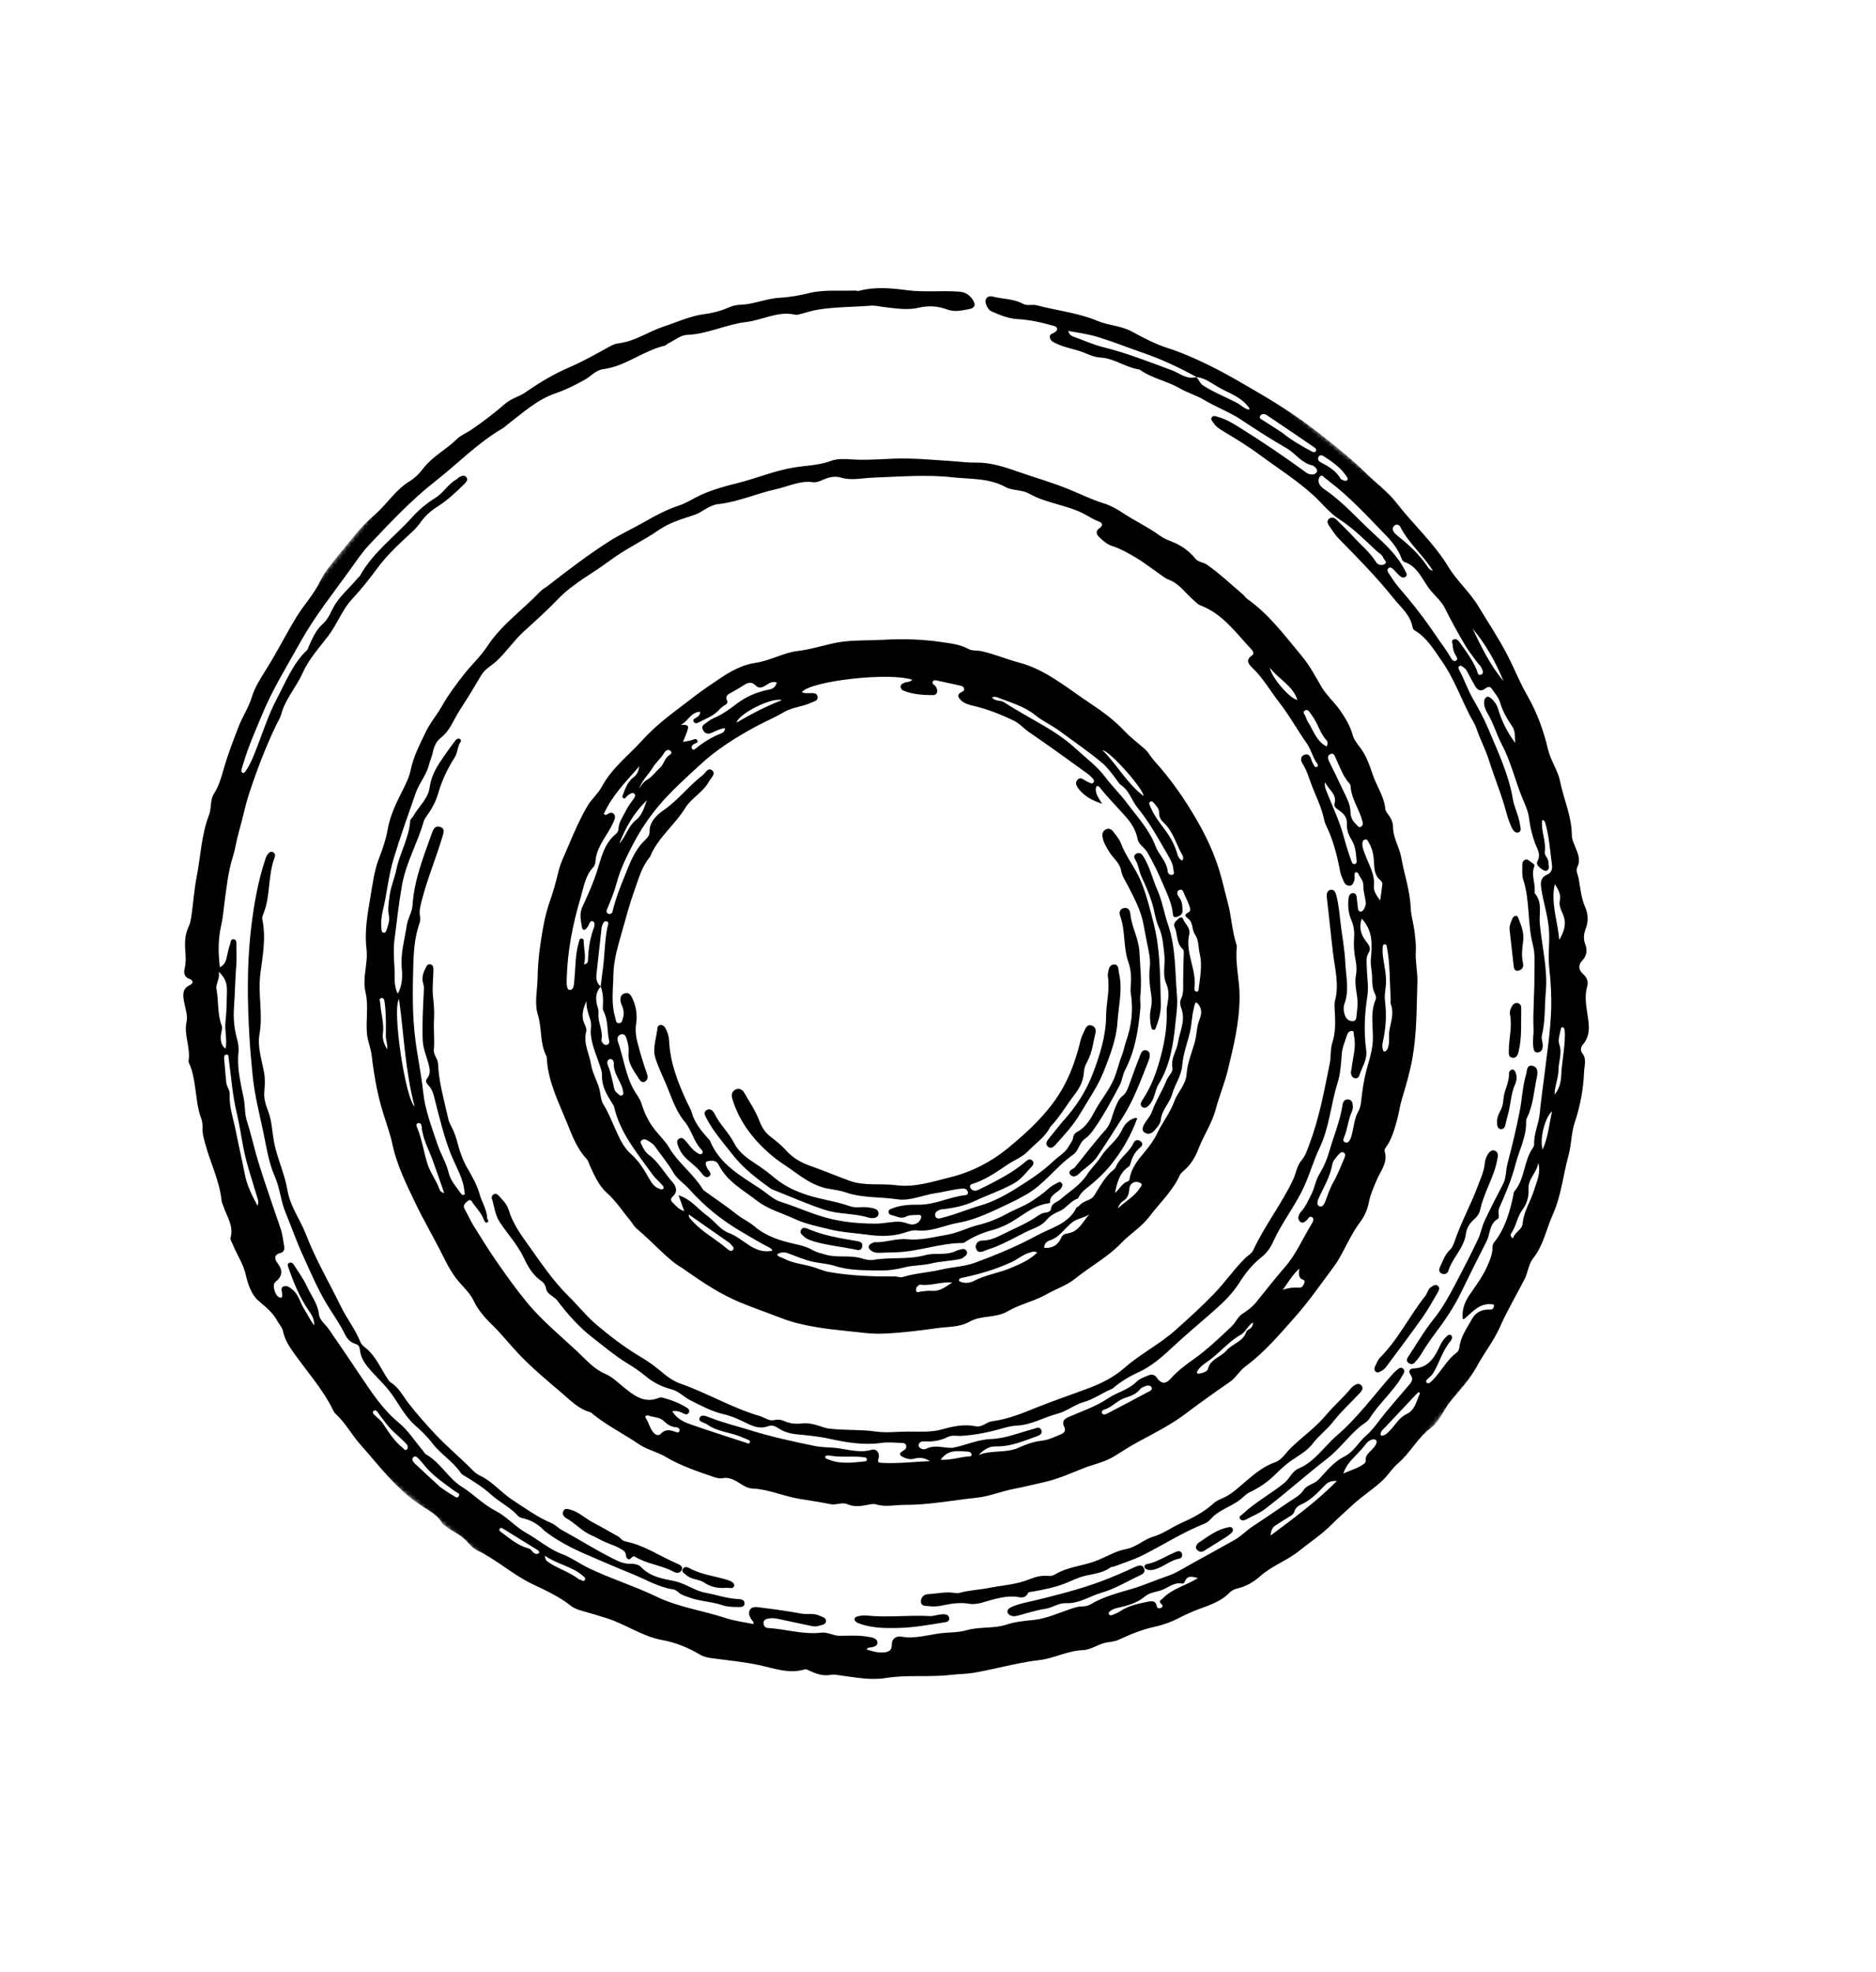 <svg width="430" height="452" viewBox="0 0 430 452" fill="none" xmlns="http://www.w3.org/2000/svg">
<mask id="mask0" mask-type="alpha" maskUnits="userSpaceOnUse" x="-22" y="0" width="452" height="452">
<path fill-rule="evenodd" clip-rule="evenodd" d="M429.524 202.227L227.647 451.525L-21.589 249.698L180.288 0.401L429.524 202.227Z" fill="white"/>
</mask>
<g mask="url(#mask0)">
<path fill-rule="evenodd" clip-rule="evenodd" d="M355.758 254.749C354.156 255.969 352.811 261.166 353.598 263.496C354.907 260.485 355.088 257.561 355.758 254.749M90.925 328.833C89.196 327.407 87.936 325.576 86.621 323.793C86.355 323.433 86.041 323.032 85.614 323.441C85.261 323.779 85.644 324.111 85.898 324.379C86.478 324.996 87.196 325.459 87.689 326.182C89.053 328.188 90.299 330.295 92.255 331.829C92.569 332.075 92.811 332.644 93.269 332.226C93.613 331.912 93.457 331.33 93.198 331.043C92.493 330.259 91.69 329.564 90.925 328.833M121.943 355.511C122.214 355.846 122.499 356.165 122.975 356.175C123.246 356.182 123.556 356.148 123.593 355.831C123.611 355.678 123.437 355.436 123.284 355.34C120.67 353.707 118.045 352.091 115.422 350.472C115.15 350.305 114.792 350.074 114.564 350.371C114.248 350.78 114.67 351.049 114.954 351.255C116.834 352.619 118.589 354.2 120.9 354.847C121.326 354.967 121.699 355.125 121.943 355.511M124.897 356.588C124.948 357.443 125.188 357.714 125.498 357.938C127.745 359.555 130.499 360.27 132.688 361.99C132.768 362.052 132.882 362.087 132.985 362.102C133.357 362.156 133.811 362.681 134.078 362.104C134.287 361.651 133.802 361.397 133.473 361.114C131.01 358.994 127.707 358.576 124.897 356.588M328.447 130.855C326.183 127.19 322.875 124.536 320.988 120.818C320.729 120.308 320.173 120.056 319.637 120.469C319.145 120.846 319.148 121.426 319.464 121.906C319.719 122.294 320.091 122.622 320.46 122.917C322.962 124.914 325.303 127.063 327.106 129.742C327.397 130.174 327.677 130.645 328.447 130.855M307.335 109.825C307.838 109.999 308.243 110.425 308.726 110.106C309.068 109.88 308.858 109.513 308.688 109.255C307.34 107.202 305.377 105.83 303.357 104.539C303.018 104.322 302.478 104.232 302.224 104.716C301.96 105.219 302.2 105.685 302.665 105.932C304.509 106.914 306.309 107.938 307.335 109.825M344.614 156.102C342.834 151.748 340.557 147.679 337.517 144.067C339.545 148.274 341.559 152.488 344.614 156.102M356.332 250.905C357.379 249.688 357.781 248.019 357.836 246.69C357.968 243.494 358.685 240.368 358.692 237.178C358.693 236.757 358.669 236.331 358.59 235.92C358.555 235.744 358.368 235.495 358.213 235.464C357.878 235.398 357.784 235.714 357.736 235.972C357.523 237.122 357.033 238.33 357.418 239.437C358.119 241.451 357.225 243.325 357.219 245.263C357.213 247.183 356.322 248.938 356.332 250.905M100.946 340.895C101.763 341.44 102.659 342.122 103.638 342.65C104.077 342.887 104.725 343.629 105.136 342.976C105.574 342.282 104.636 342.102 104.205 341.781C102.045 340.174 99.797 338.671 97.957 336.675C97.309 335.972 96.752 335.183 96.085 334.5C95.746 334.152 95.252 333.536 94.753 334.014C94.203 334.54 94.753 335.145 95.146 335.519C97.02 337.31 98.944 339.049 100.946 340.895M356.382 202.646C355.395 207.078 357.045 210.987 357.391 215.451C358.678 213.281 359.099 211.49 358.211 209.501C357.782 208.538 357.297 207.526 357.53 206.432C357.827 205.041 357.214 203.968 356.382 202.646M325.502 319.353C325.38 319.268 325.258 319.182 325.137 319.097C324.989 319.234 324.832 319.364 324.694 319.511C322.325 322.026 319.962 324.546 317.589 327.057C317.084 327.59 316.41 328.01 316.433 328.863C316.435 328.948 316.677 329.112 316.783 329.095C317.618 328.958 318.119 328.395 318.69 327.793C319.869 326.549 320.71 324.93 322.347 324.166C324.459 323.181 324.62 321.058 325.502 319.353M307.904 337.779C309.656 336.93 311.293 336.567 312.639 335.531C312.83 335.385 313.055 335.088 313.032 334.888C312.882 333.624 313.766 332.987 314.507 332.231C315.104 331.623 315.921 330.541 315.358 330.095C314.704 329.578 313.562 330.297 313.001 331.074C312.411 331.89 311.715 332.571 311.052 333.299C309.923 334.538 308.546 335.691 307.904 337.779M352.584 266.506C352.329 268.752 350.164 270.223 350.343 272.679C350.465 274.337 349.951 275.967 348.933 277.34C347.738 278.953 347.544 281.028 346.408 282.668C346.172 283.009 346.178 283.491 346.786 283.842C347.177 282.455 348.902 281.842 349.011 280.486C349.236 277.677 350.813 275.411 351.611 272.849C352.244 270.814 353.248 268.824 352.584 266.506M293.872 99.168C296.185 101.028 298.408 102.264 300.648 103.469C300.953 103.633 301.417 103.808 301.635 103.367C301.843 102.945 301.444 102.677 301.147 102.475C297.565 100.027 293.981 97.58 290.375 95.167C289.866 94.827 289.138 94.775 288.822 95.38C288.55 95.9 289.129 96.13 289.558 96.394C291.132 97.359 292.667 98.387 293.872 99.168M306.43 339.477C304.934 339.346 304.237 339.867 303.609 340.52C301.985 342.208 300.393 343.911 298.172 344.885C297.532 345.166 296.901 345.673 296.682 346.476C296.532 347.026 296.094 347.314 295.615 347.598C294.516 348.248 293.451 348.955 292.378 349.648C291.736 350.063 291.321 350.613 291.248 351.959C296.624 347.928 301.696 344.244 306.43 339.477M274.589 361.715C273.203 361.35 272.12 361.055 271.567 362.546C271.469 362.81 271.217 363.028 270.953 362.976C269.084 362.606 267.746 363.965 266.179 364.508C264.948 364.935 263.513 365.018 262.489 365.893C260.626 367.484 258.378 368.064 256.087 368.568C255.498 368.698 254.964 368.896 254.499 369.263C254.253 369.457 253.966 369.695 254.21 370.057C254.382 370.312 254.686 370.301 254.933 370.193C255.567 369.918 256.237 369.684 256.802 369.302C258.707 368.015 260.899 367.59 263.081 367.144C263.977 366.961 264.927 366.832 265.153 368.18C265.249 368.754 265.755 368.732 266.168 368.517C266.648 368.266 266.514 367.958 266.171 367.643C265.409 366.942 266.173 366.751 266.566 366.344C268.73 364.099 271.808 363.467 274.589 361.715M50.124 222.737C50.474 224.373 49.388 225.516 49.617 226.723C50.139 229.487 49.782 232.371 50.807 235.056C51.029 235.638 50.813 236.204 50.708 236.781C50.397 238.5 50.763 239.762 51.702 240.363C52.123 238.313 51.455 236.231 51.679 234.249C51.95 231.858 51.974 229.485 52.023 227.102C52.055 225.533 51.644 224.097 50.124 222.737M59.033 276.39C59.333 275.527 59.154 275.122 59.038 274.722C57.913 270.843 56.556 267.048 55.782 263.047C55.272 260.409 54.893 257.73 54.258 255.094C53.273 250.996 52.988 246.731 52.407 242.537C52.358 242.185 52.455 241.686 51.898 241.727C51.441 241.76 51.342 242.176 51.375 242.576C51.527 244.429 51.673 246.282 51.859 248.132C51.955 249.087 52.708 249.862 52.655 250.875C52.502 253.794 53.52 256.526 54.065 259.33C54.709 262.645 55.492 265.933 56.134 269.248C56.615 271.736 57.714 273.932 59.033 276.39M304.684 110.354C304.435 110.152 304.209 109.909 303.933 109.758C303.478 109.51 303.071 108.602 302.522 109.264C302.123 109.745 302.113 110.602 302.569 111.217C302.849 111.597 303.227 111.929 303.62 112.196C307.86 115.075 311.21 118.974 314.952 122.399C317.634 124.853 320.448 127.465 322.107 130.905C322.316 131.337 322.682 131.779 322.199 132.19C321.77 132.555 321.251 132.367 320.883 132.039C320.33 131.547 319.862 130.959 319.323 130.449C319.055 130.196 318.681 129.932 318.317 130.188C317.874 130.499 318.021 130.974 318.263 131.334C319.005 132.438 319.703 133.587 320.569 134.587C323.605 138.093 326.468 141.726 329.045 145.583C330.198 147.308 331.504 148.929 332.53 150.745C332.757 151.146 333.215 151.796 333.789 151.394C334.265 151.062 333.829 150.516 333.6 150.112C333.223 149.447 333.002 148.738 332.985 147.98C332.975 147.492 332.516 146.836 333.202 146.558C333.854 146.295 334.286 146.851 334.631 147.33C336.058 149.312 337.507 151.278 338.477 153.548C338.676 154.013 338.698 155.004 339.507 154.63C340.279 154.273 339.742 153.493 339.493 152.949C339.323 152.576 338.95 152.3 338.702 151.957C337.71 150.586 336.624 149.268 335.772 147.814C334.187 145.111 332.649 142.371 331.272 139.559C330.452 137.885 329.066 136.715 327.931 135.355C326.031 133.076 325.097 129.85 321.855 128.795C321.603 128.713 321.368 128.351 321.267 128.069C320.449 125.776 318.959 124.018 317.263 122.283C313.218 118.143 309.333 113.852 304.684 110.354M274.245 86.429C274.794 87.066 275.05 87.902 275.827 88.4C278.297 89.983 281.04 91.029 283.616 92.402C284.508 92.877 285.231 93.73 286.294 93.923C286.469 93.43 286.121 93.258 285.937 93.028C284.313 90.988 281.86 90.17 279.694 88.988C277.945 88.034 276.346 86.659 274.246 86.417C270.284 84.245 266.249 82.335 261.929 80.856C258.526 79.692 255.174 78.332 251.713 77.268C249.482 76.581 247.222 76.287 244.843 75.852C245.075 76.632 245.452 76.948 245.991 77.14C248.297 77.961 250.547 79.006 252.91 79.59C258.27 80.915 263.37 82.94 268.529 84.843C270.36 85.519 272.022 87.088 274.245 86.429M198.612 378.081C200.073 378.534 201.46 378.956 202.958 378.723C203.845 378.584 204.417 378.137 204.401 377.129C204.376 375.573 205.393 374.945 206.698 375.165C209.74 375.677 212.616 374.758 215.551 374.384C217.545 374.13 219.574 374.249 221.542 373.679C224.519 372.816 227.755 373.354 230.648 372.403C232.78 371.702 234.815 371.537 236.987 371.315C239.788 371.029 242.5 369.78 245.22 368.856C246.138 368.544 247.03 368.228 248.004 368.225C248.715 368.223 249.417 368.083 250.006 367.73C252.914 365.984 256.195 365.146 259.375 364.215C262.189 363.391 264.835 362.186 267.594 361.26C269.584 360.592 271.397 359.382 273.263 358.364C276.518 356.586 279.757 354.778 282.994 352.966C284.528 352.107 285.742 350.773 287.173 349.839C289.909 348.052 292.6 346.203 295.293 344.356C296.538 343.502 297.916 342.897 298.827 341.498C299.589 340.33 301.292 340.18 302.317 339.067C304.079 337.154 305.784 335.022 308.115 333.871C310.344 332.771 311.333 330.613 313.074 329.12C314.818 327.623 316.082 325.571 317.582 323.784C319.355 321.67 321.143 319.569 322.95 317.484C323.589 316.746 324.037 316.1 323.306 315.104C322.794 314.405 323.012 313.698 324.011 313.667C327.483 313.558 328.878 311.017 330.095 308.393C330.496 307.527 330.998 306.851 331.668 306.248C331.947 305.998 332.299 305.773 332.658 306.119C332.928 306.379 332.839 306.707 332.707 307.009C332.643 307.155 332.571 307.305 332.469 307.424C330.612 309.586 329.945 312.396 328.48 314.773C328.128 315.347 327.617 315.701 327.161 316.14C326.967 316.326 326.775 316.568 326.94 316.838C327.163 317.201 327.54 317.095 327.778 316.904C328.19 316.573 328.549 316.172 328.905 315.777C330.611 313.882 331.812 311.551 333.923 309.998C334.196 309.797 334.431 309.384 334.466 309.047C334.731 306.466 336.225 304.432 337.435 302.28C338.224 300.879 339.531 300.173 341.122 300.175C341.708 300.175 342.178 300.268 342.385 299.59C342.527 299.125 342.461 298.994 341.881 298.945C339.352 298.732 337.814 300.358 336.18 301.842C335.986 302.018 335.779 302.179 335.572 302.339C335.54 302.363 335.473 302.342 335.285 302.342C335.045 300.251 335.702 298.429 336.876 296.742C338.486 294.429 340.15 292.158 341.216 289.506C341.679 288.353 342.126 287.234 342.086 285.973C342.072 285.533 342.19 285.132 342.469 284.781C344.96 281.649 346.011 277.926 346.847 274.114C346.927 273.75 346.916 273.296 347.132 273.041C349.557 270.178 349.243 266.159 351.324 263.156C351.499 262.904 351.649 262.561 351.639 262.265C351.558 259.789 352.73 257.535 352.933 255.147C353.153 252.545 353.574 249.974 353.876 247.388C354.493 242.109 355.356 236.856 355.538 231.534C355.652 228.243 355.447 224.949 355.092 221.684C354.813 219.124 355.159 216.587 355.086 214.036C354.984 210.516 353.856 207.26 353.302 203.869C353.053 202.349 353.054 201.145 354.715 200.438C355.519 200.096 355.848 199.207 355.745 198.425C355.312 195.165 355.119 191.863 354.208 188.677C354.097 188.291 353.928 187.986 353.48 187.967C353.163 190.45 354.435 192.787 354.075 195.297C353.957 196.121 355.022 196.818 354.931 197.804C354.88 198.365 355.268 199.025 354.716 199.461C354.275 199.809 353.794 199.514 353.402 199.224C352.792 198.772 351.992 198.178 352.396 197.423C353.265 195.798 352.344 194.623 351.835 193.225C351.184 191.435 350.706 189.536 350.493 187.647C350.301 185.941 349.574 184.477 348.954 182.972C347.278 178.903 346.318 174.578 344.23 170.64C343.009 168.336 342.33 165.753 340.942 163.48C340.238 162.328 339.683 160.464 340.772 159.757C341.413 159.341 342.976 161.098 343.339 162.356C344.146 165.153 345.393 167.694 347.323 170.337C347.153 168.86 347.393 167.644 346.629 166.523C345.458 164.805 344.417 163.049 343.825 161.001C343.499 159.87 342.623 158.886 341.935 157.876C341.488 157.222 340.896 157.471 340.397 157.844C339.315 158.652 338.621 158.148 338.069 157.183C337.513 156.211 336.968 155.23 336.46 154.232C336.213 153.745 335.953 153.291 335.486 152.993C335.181 152.798 334.861 152.423 334.492 152.69C334.107 152.968 334.35 153.354 334.528 153.689C335.652 155.806 336.435 158.137 337.603 160.159C338.898 162.402 340.104 164.603 341.113 167.01C343.324 172.287 345.792 177.442 346.761 183.153C347.098 185.142 348.112 186.964 348.391 188.986C348.484 189.661 348.853 190.546 348.036 190.816C347.337 191.047 346.769 190.293 346.487 189.665C346.03 188.647 345.626 187.59 345.344 186.511C344.255 182.335 342.576 178.357 341.285 174.265C340.479 171.712 339.222 169.394 338.383 166.887C338.05 165.893 337.415 164.999 336.932 164.053C334.813 159.9 333.221 155.46 330.538 151.62C328.725 149.028 327.121 146.188 324.252 144.495C324.045 144.374 323.828 144.108 323.792 143.882C323.334 140.985 321.072 139.216 319.414 137.135C315.569 132.31 311.231 127.913 306.903 123.516C306.052 122.651 305.4 121.585 304.695 120.585C304.31 120.041 304.025 119.376 304.685 118.876C305.297 118.413 305.955 118.735 306.419 119.201C307.696 120.484 309.032 121.728 310.236 123.056C311.972 124.969 314.038 126.598 315.406 128.852C315.862 129.602 316.878 129.616 317.414 129.284C318.09 128.865 317.233 128.308 317.045 127.815C316.76 127.071 316.026 126.76 315.487 126.256C312.767 123.712 310.171 121.081 306.982 119.027C304.74 117.583 303.017 115.345 301.016 113.512C297.235 110.052 292.894 107.335 288.793 104.297C286.046 102.262 283.159 100.502 280.242 98.761C279.455 98.291 278.701 97.788 278.203 97C277.937 96.579 277.347 96.167 277.794 95.606C278.147 95.163 278.686 95.434 279.142 95.558C280.752 96 282.189 96.79 283.603 97.669C288.994 101.021 294.26 104.555 299.377 108.311C299.463 108.374 299.547 108.443 299.642 108.491C300.429 108.888 301.416 108.886 301.802 108.236C302.179 107.601 301.235 106.776 300.764 106.672C298.275 106.121 296.951 103.921 294.897 102.742C291.358 100.71 287.903 98.489 284.513 96.228C281.785 94.409 278.746 93.33 275.98 91.657C274.233 90.601 272.173 90.036 270.38 88.994C267.496 87.319 264.105 86.751 261.346 84.813C261.261 84.753 261.159 84.693 261.058 84.678C257.959 84.217 255.368 82.108 252.169 81.948C250.82 81.88 249.615 81.288 248.367 80.794C246.401 80.016 244.26 79.749 242.315 78.842C241.617 78.516 240.911 78.296 240.675 77.477C240.402 76.534 241.302 76.515 241.76 76.165C242.068 75.93 242.402 75.726 242.281 75.278C242.166 74.854 241.768 74.782 241.407 74.677C238.737 73.903 236.026 73.289 233.253 73.142C231.105 73.028 229.218 72.207 227.306 71.392C226.674 71.123 226.352 70.541 226.089 69.956C225.528 68.708 226.213 67.647 227.523 67.979C229.835 68.566 232.311 68.457 234.482 69.645C235.473 70.187 236.615 69.703 237.632 69.974C242.254 71.205 247.064 71.677 251.533 73.549C254.076 74.614 256.935 74.646 259.439 75.998C262.092 77.43 264.802 78.876 267.657 79.78C270.678 80.736 273.52 82.002 276.353 83.354C280.767 85.461 284.946 87.973 289.167 90.437C294.339 93.456 299.248 96.798 303.911 100.52C307.106 103.071 310.272 105.651 313.188 108.544C315.447 110.784 318.069 112.668 320.033 115.204C323.901 120.2 328.658 124.445 331.98 129.929C333.923 133.138 336.896 135.724 338.833 138.934C341.099 142.69 343.547 146.342 345.572 150.276C347.126 153.293 348.365 156.463 350.067 159.422C352.29 163.285 353.824 167.498 354.844 171.85C355.444 174.408 357.075 176.515 357.599 179.138C358.416 183.229 360.256 187.083 360.277 191.387C360.284 192.652 361.04 193.922 361.492 195.176C361.904 196.316 362.145 197.485 361.596 198.601C361.093 199.625 361.686 200.484 361.847 201.384C362.246 203.618 362.419 205.871 363.38 208.035C363.985 209.397 364.122 211.118 363.517 212.715C363.064 213.914 362.835 215.109 363.358 216.435C363.865 217.716 363.747 219.023 362.689 220.152C361.669 221.242 361.794 222.34 362.939 223.343C363.77 224.071 364.101 225.056 363.803 226.099C363.037 228.778 363.758 231.386 364.079 234.011C364.313 235.916 364.209 237.746 362.94 239.273C362.289 240.056 362.143 240.709 362.762 241.54C363.704 242.804 363.148 244.258 363.094 245.587C362.93 249.585 362.228 253.485 360.937 257.316C360.132 259.706 360.213 262.341 359.528 264.815C358.279 269.326 357.857 274.108 355.928 278.373C354.424 281.7 353.798 285.425 351.442 288.384C350.331 289.78 350.237 291.676 349.433 293.237C347.563 296.867 345.471 300.396 343.825 304.124C342.379 307.397 340.138 310.155 338.469 313.283C336.941 316.143 334.603 318.585 332.52 321.128C330.871 323.143 330.044 325.77 327.883 327.385C324.909 329.608 323.259 333.036 320.431 335.433C319.138 336.528 318.208 338.099 316.92 339.316C314.79 341.331 312.294 342.872 310.138 344.867C308.526 346.358 306.817 347.841 305.301 349.373C302.99 351.708 300.306 353.452 297.799 355.474C295.024 357.712 291.566 358.881 288.894 361.249C287.35 362.618 285.668 363.637 283.629 364.093C282.978 364.239 282.273 364.594 281.815 365.068C279.519 367.44 276.398 368.145 273.512 369.337C272.331 369.826 271.171 370.372 270.037 370.961C268.369 371.827 266.639 372.45 264.793 372.85C261.894 373.479 259.142 374.579 256.462 375.841C255.518 376.286 254.494 376.321 253.511 376.513C251.658 376.873 250.068 378.172 248.22 378.238C244.676 378.365 241.555 380.151 238.122 380.537C235.312 380.853 232.579 381.473 229.83 382.062C227.556 382.549 225.29 383.091 222.997 383.462C221.323 383.732 219.605 383.715 217.917 383.913C212.967 384.495 207.952 383.837 203.024 384.629C199.409 385.211 195.914 384.45 192.381 384.001C191.75 383.921 191.082 383.77 190.479 383.89C188.686 384.251 187.113 383.685 185.545 382.958C185.213 382.804 184.793 382.553 184.503 382.642C180.825 383.765 177.424 382.393 173.912 381.656C170.459 380.932 166.926 380.577 163.419 380.123C162.342 379.984 161.305 379.79 160.374 379.232C157.707 377.633 154.728 376.456 151.812 375.931C147.16 375.093 143.447 372.309 139.12 370.936C137.296 370.357 135.456 369.808 133.614 369.292C132.614 369.012 131.645 368.711 130.86 368.087C128.204 365.976 125.139 364.581 122.124 363.147C117.583 360.988 113.87 357.516 109.344 355.356C108.273 354.846 107.546 353.858 106.736 353.021C105.378 351.618 103.507 350.986 102.046 349.752C101.844 349.581 101.539 349.476 101.425 349.264C100.399 347.343 98.53 346.365 96.821 345.28C91 341.584 87.036 336.089 82.554 331.06C80.568 328.832 79.201 326.141 76.975 324.134C76.78 323.958 76.602 323.736 76.489 323.501C73.963 318.241 69.964 313.987 66.722 309.217C65.875 307.972 65.197 306.669 64.878 305.167C64.683 304.245 63.957 303.523 63.532 302.732C62.432 300.686 60.715 299.484 59.076 297.999C57.59 296.653 56.789 294.24 56.324 292.156C55.762 289.634 54.286 287.617 53.381 285.308C53.167 284.762 52.706 284.218 52.858 283.659C53.594 280.954 51.964 278.827 51.203 276.49C51.071 276.085 50.844 275.693 50.802 275.281C50.33 270.625 48.157 266.456 46.994 261.999C46.711 260.913 46.373 259.861 46.415 258.71C46.441 257.974 46.42 257.173 46.161 256.501C45.148 253.873 45.056 251.078 44.595 248.356C44.354 246.927 44.114 245.523 43.544 244.186C43.398 243.845 43.175 243.454 43.228 243.124C43.717 240.11 42.083 237.238 42.768 234.147C43.081 232.736 42.445 231.102 42.179 229.58C41.909 228.034 41.753 226.613 43.553 225.78C44.379 225.398 44.305 224.718 43.466 224.404C42.127 223.902 42.093 222.973 42.357 221.816C42.645 220.557 42.576 219.283 42.477 217.995C42.329 216.076 42.379 214.178 43.259 212.364C43.644 211.569 43.776 210.627 43.904 209.735C44.315 206.859 44.506 203.914 45.057 201.102C45.994 196.319 46.146 191.367 47.928 186.748C48.521 185.212 48.113 183.385 49.035 181.95C50.154 180.209 50.707 178.266 51.256 176.331C52.214 172.957 53.477 169.696 54.739 166.433C55.598 164.21 56.974 162.216 57.674 159.919C58.41 157.505 59.778 155.393 61.094 153.3C63.554 149.392 65.604 145.252 68.021 141.314C69.694 138.585 71.924 136.261 73.335 133.327C74.469 130.971 76.233 128.88 77.919 126.838C80.42 123.812 82.819 120.606 85.78 118.084C88.653 115.637 90.614 112.299 93.909 110.299C95.112 109.57 96.175 108.477 97.037 107.348C99.144 104.59 102.279 103.06 104.689 100.675C105.635 99.738 106.923 99.263 108.021 98.515C110.749 96.658 113.357 94.658 115.841 92.499C117.199 91.317 118.968 90.95 120.428 89.939C123.574 87.76 126.863 85.76 130.382 84.249C133.576 82.877 136.577 81.178 139.602 79.503C140.249 79.146 140.968 78.788 141.685 78.708C145.488 78.283 148.598 76.017 152.125 74.849C155.256 73.813 158.25 72.399 161.578 71.981C163.593 71.728 165.554 71.141 167.415 70.334C168.739 69.759 170.141 69.913 171.493 69.681C173.956 69.258 176.316 68.375 178.847 68.24C181.079 68.122 183.277 67.7 185.47 67.176C188.897 66.356 192.434 66.726 195.925 66.606C196.241 66.595 196.584 66.75 196.874 66.673C200.559 65.691 204.212 66.04 207.953 66.525C211.896 67.037 215.924 66.555 219.91 66.859C221.331 66.968 222.271 67.641 223.021 68.793C223.726 69.876 223.376 70.62 222.272 70.819C220.574 71.127 218.884 71.609 217.094 70.936C214.979 70.14 212.838 70.004 210.521 70.546C207.936 71.15 205.211 70.675 202.576 70.372C201.586 70.258 200.609 69.984 199.592 70.066C195.516 70.39 191.407 70.323 187.361 70.994C186.06 71.21 184.8 71.657 183.515 71.974C183.104 72.075 182.645 72.222 182.256 72.133C178.282 71.227 174.776 73.379 171.009 73.817C166.41 74.351 162.187 76.585 157.459 76.765C155.999 76.821 154.581 78.031 153.152 78.728C152.867 78.867 152.641 79.176 152.35 79.244C147.413 80.389 143.399 83.947 138.29 84.617C136.52 84.849 135.469 86.245 134.048 87.032C131.906 88.217 129.731 89.338 127.392 90.133C123.022 91.619 119.695 94.744 116.124 97.477C115.827 97.703 115.563 97.981 115.244 98.166C109.512 101.49 104.935 106.279 99.768 110.32C94.213 114.665 89.417 119.814 84.594 124.91C83.087 126.502 81.816 128.404 80.512 130.22C76.51 135.794 72.191 141.177 68.852 147.174C65.834 152.592 62.54 157.882 60.146 163.639C58.602 167.351 56.963 171.025 55.808 174.887C55.67 175.346 55.51 175.8 55.396 176.265C55.322 176.566 55.219 176.947 55.58 177.117C55.952 177.291 56.164 176.949 56.339 176.695C57.222 175.421 57.827 174.002 58.402 172.574C60.086 168.39 61.409 164.016 63.509 160.054C65.526 156.251 67.126 152.102 70.368 149.023C70.581 148.821 70.641 148.457 70.772 148.168C71.629 146.281 72.414 144.389 74.055 142.945C75.465 141.703 75.961 139.776 77.013 138.229C78.474 136.084 80.432 134.437 82.042 132.46C82.175 132.296 82.396 132.19 82.493 132.012C85.446 126.626 90.443 123.049 94.444 118.594C95.948 116.918 97.731 115.396 99.699 114.193C101.583 113.041 102.672 110.998 104.595 109.895C104.869 109.738 105.074 109.455 105.354 109.32C105.891 109.061 106.519 108.821 106.937 109.443C107.301 109.984 106.919 110.456 106.526 110.846C104.562 112.792 102.552 114.689 100.202 116.174C98.695 117.127 97.411 118.286 96.382 119.76C95.371 121.21 94.006 122.331 92.716 123.532C90.47 125.624 88.313 127.783 86.455 130.291C84.696 132.664 82.858 135.031 80.819 137.189C79.438 138.651 78.499 140.34 77.543 142.059C76.82 143.359 76.077 144.668 75.178 145.846C73.117 148.545 70.787 151.074 69.396 154.207C67.938 157.49 65.395 160.194 64.452 163.747C64.224 164.606 63.697 165.385 63.305 166.2C60.906 171.187 58.944 176.354 57.202 181.595C56.198 184.614 55.597 187.764 54.712 190.826C54.183 192.66 53.95 194.547 53.371 196.383C52.286 199.822 51.919 203.439 51.444 207.01C51.22 208.695 51.093 210.396 50.711 212.054C49.988 215.196 49.975 218.344 50.403 221.713C51.439 221.172 51.766 220.406 51.953 219.493C52.167 218.451 52.414 217.41 52.742 216.4C52.886 215.959 52.868 215.15 53.621 215.301C54.273 215.432 54.184 216.159 54.184 216.659C54.182 218.146 54.28 219.657 54.165 221.115C53.908 224.388 53.861 227.674 53.632 230.947C53.476 233.166 53.642 235.522 54.235 237.745C54.542 238.896 54.793 240.056 54.663 241.219C54.261 244.84 55.192 248.314 55.865 251.791C56.2 253.525 56.053 255.299 56.605 257C57.605 260.081 58.26 263.256 59.217 266.361C60.804 271.503 62.616 276.56 64.326 281.656C64.763 282.958 64.903 284.363 65.146 285.726C65.275 286.45 64.982 287.047 64.261 287.223C62.647 287.616 62.983 288.683 63.604 289.51C64.88 291.209 64.781 292.54 63.099 293.882C62.297 294.521 63.065 297.071 64.062 297.388C64.845 297.637 64.655 297.049 64.668 296.655C64.687 296.051 64.189 295.256 64.933 294.906C65.755 294.519 66.48 295.135 67.085 295.635C68.459 296.768 68.772 298.563 69.679 299.997C70.469 301.245 71.105 302.59 71.996 303.818C72.125 302.526 71.505 301.466 70.816 300.482C68.668 297.411 67.298 293.982 66.081 290.477C65.955 290.115 65.811 289.698 66.244 289.489C66.788 289.226 67.155 289.589 67.424 290.021C68.437 291.65 69.612 293.206 70.4 294.938C71.34 297.003 72.831 298.833 73.097 301.21C73.26 302.677 74.557 303.511 75.338 304.631C77.788 308.142 80.169 311.699 82.554 315.253C85.147 319.118 87.715 323.077 91.412 326.117C93.584 327.904 95.091 330.352 96.914 332.49C97.156 332.773 97.318 333.182 97.619 333.35C100.952 335.22 102.743 338.858 105.864 340.806C108.577 342.5 110.747 344.853 113.637 346.343C116.198 347.664 118.204 350.045 120.737 351.445C123.451 352.945 125.764 355.064 128.737 356.184C130.941 357.014 132.896 358.46 135.057 359.494C140.108 361.912 145.478 363.572 150.494 365.988C155.569 368.431 161.074 369.157 166.313 370.883C168.361 371.558 170.547 371.811 172.682 372.258C172.704 372.043 172.762 371.907 172.718 371.852C172.067 371.037 171.38 370.029 171.832 369.105C172.346 368.054 173.661 368.399 174.616 368.515C177.615 368.88 180.612 369.3 183.582 369.851C185.002 370.114 186.487 369.694 187.843 370.349C188.447 370.64 189.363 370.748 189.322 371.595C189.28 372.457 188.337 372.427 187.717 372.655C187.098 372.883 186.461 372.809 185.822 372.671C183.274 372.118 180.721 371.584 178.17 371.041C177.428 370.883 176.685 370.877 175.945 371.035C175.363 371.16 174.949 371.453 175.008 372.119C175.063 372.73 175.419 373.131 176.028 373.165C180.11 373.4 184.095 374.729 188.243 374.232C189.707 374.057 190.999 374.963 192.472 374.954C194.654 374.941 196.848 374.776 199.018 375.189C199.332 375.248 199.657 375.273 199.96 375.366C200.545 375.547 201.116 375.85 201.117 376.53C201.117 377.262 200.457 377.402 199.887 377.572C199.5 377.687 199.013 377.48 198.612 378.081" fill="black"/>
</g>
<path fill-rule="evenodd" clip-rule="evenodd" d="M88.761 240.534C88.85 239.245 88.425 238.36 88.438 237.41C88.473 234.893 88.506 232.369 88.178 229.861C88.116 229.381 88.066 228.744 87.487 228.781C86.728 228.83 87.129 229.473 87.153 229.896C87.285 232.26 88.085 234.542 87.761 236.988C87.626 238.008 87.948 239.248 88.761 240.534M215.592 334.608C218.031 334.735 220.097 333.919 222.237 333.835C222.488 333.825 222.783 333.666 222.689 333.313C222.598 332.97 222.273 332.765 221.978 332.752C219.758 332.653 217.397 332.059 215.592 334.608M291.073 153.048C291.402 155.303 295.792 160.297 297.38 160.425C296.282 157.083 293.007 155.655 291.073 153.048M297.823 290.777C296.182 292.278 295.337 293.825 294.026 295.653C295.554 295.132 296.687 295.073 297.836 295.15C298.46 295.191 298.724 294.666 298.939 294.163C299.079 293.835 299.079 293.492 298.712 293.363C297.599 292.97 297.663 292.061 297.823 290.777M189.096 333.975C189.148 334.076 189.172 334.213 189.246 334.251C192.132 335.705 195.171 335.299 198.202 334.975C198.471 334.946 198.774 334.843 198.705 334.501C198.612 334.047 198.216 334.047 197.83 334.001C195.305 333.702 192.749 334.109 190.228 333.654C189.857 333.587 189.371 333.512 189.096 333.975M304.082 171.118C304.385 170.504 304.337 170.006 304.075 169.721C302.757 168.289 302.221 166.423 301.245 164.805C300.891 164.218 300.488 163.66 300.087 163.104C299.842 162.764 299.498 162.643 299.112 162.859C298.646 163.119 298.807 163.496 299.022 163.806C299.36 164.295 299.44 164.921 299.738 165.375C301.036 167.356 301.662 169.869 304.082 171.118M287.178 303.111C285.966 303.955 285.476 305.346 284.421 305.937C281.394 307.629 279.305 310.437 276.46 312.32C275.706 312.819 275.013 313.404 274.505 314.17C274.217 314.603 274.326 314.943 274.868 314.861C275.657 314.741 276.728 314.375 276.873 313.79C277.451 311.466 279.824 311.095 281.123 309.566C282.467 307.983 284.962 307.547 285.685 305.222C285.763 304.97 286.144 304.795 286.408 304.621C286.875 304.315 287.219 303.95 287.178 303.111M252.694 324.109C253.147 324.328 253.543 324.141 253.916 323.945C256.888 322.388 259.865 320.838 262.813 319.236C263.316 318.963 264.285 318.669 263.935 317.981C263.618 317.358 262.714 317.599 262.068 317.914C261.832 318.029 261.553 318.143 261.405 318.34C260.521 319.518 259.205 320.004 257.906 320.412C256.094 320.981 254.9 322.592 253.071 323.112C252.736 323.207 252.331 323.596 252.694 324.109M149.875 328.466C150.343 328.958 150.998 329.153 151.429 328.676C152.45 327.545 153.549 327.748 154.757 328.184C155.117 328.313 155.677 328.533 155.763 327.902C155.828 327.428 155.397 327.164 154.922 327.141C153.782 327.085 152.902 326.447 152.148 325.726C151.132 324.755 149.787 324.909 148.623 324.47C148.24 324.326 147.711 324.602 148.002 325.023C148.753 326.11 148.953 327.486 149.875 328.466M101.822 273.472C100.891 270.822 100.056 268.372 99.169 265.941C98.239 263.388 96.855 260.986 96.643 258.197C96.606 257.715 96.332 257.309 95.832 257.452C95.247 257.619 95.47 258.117 95.633 258.513C96.702 261.114 97.109 263.91 97.915 266.591C98.581 268.805 100.024 270.55 100.756 272.669C100.87 272.999 101.139 273.31 101.822 273.472M316.34 206.402C316.521 205.138 316.733 203.877 316.858 202.608C316.883 202.349 316.64 201.982 316.414 201.795C315.115 200.729 315.01 199.293 314.942 197.758C314.869 196.127 314.59 194.502 313.7 193.061C313.507 192.749 313.39 192.316 312.912 192.421C312.419 192.528 312.284 192.943 312.268 193.399C312.237 194.276 312.588 195.047 312.884 195.85C313.751 198.203 315.181 200.385 314.916 203.085C314.795 204.321 315.59 205.335 316.34 206.402M306.323 265.237C305.917 265.729 305.5 266.215 305.384 266.877C304.921 269.537 303.587 271.847 302.443 274.236C302.079 274.998 301.58 276.159 302.443 276.499C303.309 276.84 303.706 275.589 303.977 274.838C304.48 273.44 304.981 272.075 305.732 270.764C306.704 269.067 307.381 267.201 308.166 265.398C308.336 265.008 308.476 264.524 308.055 264.227C307.54 263.864 307.165 264.274 306.828 264.62C306.644 264.81 306.49 265.03 306.323 265.237M303.763 179.258C303.496 180.132 303.843 180.851 304.126 181.569C305.478 185.001 307.096 188.316 308.041 191.924C308.518 193.743 309.104 195.573 309.757 197.36C309.883 197.705 310.011 198.121 310.496 198.051C311.001 197.979 310.97 197.562 310.94 197.181C310.808 195.534 310.654 193.884 309.759 192.437C309.097 191.366 308.666 190.206 308.73 188.973C308.802 187.585 308.227 186.684 307.155 185.913C306.575 185.496 305.657 185 305.88 184.222C306.542 181.922 304.341 180.969 303.763 179.258M91.467 229.022C89.823 231.148 92.878 251.768 95.038 253.639C92.908 245.66 92.605 237.41 91.467 229.022M317.122 241.001C317.754 241.069 317.972 240.609 318.144 240.121C318.608 238.795 318.237 237.385 318.481 236.062C318.844 234.091 319.563 232.179 318.781 230.149C318.656 229.826 318.783 229.411 318.76 229.041C318.518 225.09 318.649 221.113 317.909 217.198C317.848 216.879 317.803 216.472 317.446 216.449C316.913 216.414 316.949 216.913 316.931 217.264C316.903 217.793 316.891 218.33 316.949 218.854C317.221 221.306 317.943 223.71 317.62 226.224C317.479 227.318 317.323 228.454 317.462 229.533C317.866 232.68 317.647 235.767 316.956 238.845C316.805 239.515 316.782 240.215 317.122 241.001M310.822 188.928C311.28 189.466 311.567 189.761 311.973 189.494C312.528 189.128 312.381 188.613 312.233 188.067C311.505 185.373 309.698 183.043 309.568 180.146C309.56 179.951 309.44 179.725 309.304 179.576C307.832 177.966 307.171 175.919 306.256 174.007C305.982 173.436 305.81 172.41 304.886 172.885C304.011 173.335 304.483 174.177 304.809 174.852C305.851 177.008 306.926 179.148 307.936 181.318C308.653 182.857 309.533 184.38 309.548 186.123C309.558 187.434 310.175 188.33 310.822 188.928M312.123 210.574C311.436 212.603 311.929 214.294 313.148 215.816C313.784 216.609 314.342 217.424 313.71 218.4C313.034 219.445 313.259 220.514 313.278 221.632C313.318 223.884 313.762 226.144 313.409 228.385C312.765 232.48 312.586 236.591 313.147 240.683C313.456 242.932 312.153 244.586 311.579 246.505C311.451 246.933 310.981 247.333 310.427 247.124C309.953 246.944 309.698 246.477 309.648 245.99C309.612 245.635 309.759 245.264 309.799 244.897C310.073 242.392 310.929 239.925 310.332 237.362C310.245 236.988 310.481 236.362 309.882 236.318C309.302 236.276 308.911 236.733 308.744 237.278C308.311 238.692 307.672 240.025 307.552 241.558C307.378 243.779 307.259 246.073 306.599 248.172C305.037 253.138 304.711 258.427 302.425 263.208C301.08 266.018 300.234 269.063 298.949 271.905C296.953 276.317 293.861 280.127 291.861 284.561C291.264 285.884 290.349 287.237 289.219 288.11C287.056 289.779 285.442 291.876 284.021 294.097C282.532 296.425 280.638 298.316 278.611 300.114C275.157 303.18 271.59 306.123 268.226 309.284C266.032 311.346 263.694 313.274 261.031 314.5C258.867 315.496 256.93 316.653 255.146 318.161C255.025 318.263 254.886 318.355 254.74 318.415C252.574 319.315 250.688 320.736 248.353 321.395C246.292 321.976 244.521 323.484 242.397 324.041C239.269 324.86 236.412 326.614 233.104 326.772C232.026 326.824 231.017 327.045 229.985 327.344C226.822 328.261 223.602 328.944 220.305 329.131C219.265 329.19 218.239 328.872 217.195 329.398C215.62 330.192 213.907 330.479 212.133 330.397C211.612 330.373 211.023 330.345 210.681 330.857C210.501 331.125 210.498 331.503 210.742 331.755C211.203 332.23 211.867 332.297 212.376 332.047C213.987 331.255 215.613 331.716 217.239 331.832C217.66 331.862 218.061 331.916 218.498 331.831C221.401 331.268 224.05 329.963 227.173 329.854C230.435 329.74 233.659 328.388 236.888 327.535C237.559 327.359 238.275 326.892 238.674 327.782C239.029 328.576 238.314 328.993 237.737 329.194C234.694 330.255 231.704 331.618 228.393 331.531C226.658 331.485 225.447 332.299 224.318 333.514C227.258 332.297 230.522 333.164 233.458 331.841C235.138 331.085 236.957 330.433 238.769 330.234C240.439 330.05 241.802 329.318 243.262 328.721C243.995 328.422 244.339 327.886 243.926 327.062C243.367 325.947 243.812 325.287 244.892 324.815C247.95 323.478 251.144 322.433 253.947 320.539C256.041 319.123 258.641 318.6 260.508 316.718C261.187 316.034 262.233 315.679 263.16 315.286C263.876 314.983 264.608 315.001 265.14 315.775C266.162 317.261 267.156 317.336 268.373 315.966C269.943 314.199 271.827 312.81 273.728 311.458C276.815 309.262 279.525 306.651 282.268 304.064C283.227 303.16 283.717 301.819 284.775 301.143C285.959 300.386 287.041 299.584 287.921 298.508C290.106 295.837 292.196 293.084 294.473 290.494C297.076 287.534 298.569 283.918 300.6 280.622C300.881 280.166 301.32 279.417 300.771 279.023C300.133 278.564 299.83 279.443 299.414 279.781C299.027 280.094 298.648 280.443 298.142 280.125C297.633 279.806 297.504 279.267 297.664 278.718C297.766 278.372 297.954 278.015 298.2 277.755C299.284 276.609 299.835 275.176 300.554 273.811C301.353 272.295 301.532 270.56 302.415 269.13C303.403 267.532 304.137 265.824 304.641 264.058C305.675 260.44 307.167 256.952 307.738 253.2C307.854 252.434 308.312 251.878 309.161 252.037C309.933 252.182 310.057 252.892 310.081 253.538C310.096 253.954 310.039 254.414 309.867 254.786C308.991 256.685 308.889 258.814 308.062 260.724C307.888 261.124 307.76 261.592 308.274 261.834C308.734 262.05 309.135 261.785 309.353 261.398C309.583 260.99 309.734 260.526 309.856 260.069C310.332 258.279 310.412 256.373 311.355 254.721C311.817 253.91 311.921 253.069 312.021 252.151C312.262 249.941 312.59 247.721 313.134 245.569C313.708 243.301 314.511 241.207 314.657 238.723C314.843 235.539 313.959 232.211 315.328 229.094C315.473 228.762 315.363 228.216 315.186 227.863C314.613 226.725 314.492 225.506 314.511 224.287C314.534 222.78 314.074 221.258 314.21 219.829C314.526 216.508 314.718 213.337 312.123 210.574M213.143 334.907C211.745 334.028 210.591 334.068 209.454 334.372C208.668 334.583 207.993 334.413 207.29 334.125C206.195 333.677 205.823 333.174 207.112 332.481C207.591 332.224 207.832 331.833 207.687 331.298C207.545 330.775 207.063 330.76 206.644 330.747C205.104 330.703 203.573 330.516 202.023 330.74C198.024 331.316 194.04 330.655 190.208 329.808C187.608 329.233 185.035 328.998 182.432 328.748C181.467 328.655 180.595 328.414 179.683 328.067C178.525 327.628 177.5 326.377 176.158 326.893C174.412 327.565 172.919 327.081 171.41 326.348C169.636 325.487 167.844 324.614 165.929 324.182C163.181 323.562 160.782 322.241 158.301 321.007C156.78 320.249 155.612 318.909 153.95 318.471C151.705 317.879 149.684 316.891 147.92 315.385C146.578 314.239 145.094 313.306 143.596 312.382C140.884 310.709 138.458 308.641 135.943 306.7C132.772 304.253 130.119 301.265 127.715 298.088C126.94 297.066 125.436 296.753 125.168 295.366C125.012 294.562 124.625 293.992 123.989 293.557C122.111 292.272 121.016 290.333 120.103 288.389C118.666 285.328 116.353 282.891 114.534 280.11C113.414 278.398 113.342 276.555 112.754 274.788C112.626 274.405 112.776 273.912 113.242 273.712C113.718 273.507 114.076 273.813 114.361 274.124C115.258 275.103 116.217 276.04 116.614 277.374C117.496 280.331 119.264 282.839 121.013 285.282C123.94 289.371 126.735 293.581 130.35 297.144C132.544 299.306 134.479 301.759 136.821 303.735C139.973 306.394 143.28 308.913 146.835 311.023C148.446 311.979 149.93 313.016 151.357 314.225C152.721 315.382 154.243 316.55 155.899 317.128C162.129 319.303 167.83 322.752 174.183 324.591C175.282 324.909 176.253 325.798 177.488 325.505C178.32 325.308 179.066 325.412 179.813 325.754C181.064 326.325 182.389 326.435 183.726 326.278C185.258 326.099 186.681 326.484 188.105 326.945C188.659 327.125 189.214 327.341 189.785 327.421C193.418 327.928 197.105 327.603 200.744 328.131C203.166 328.483 205.625 328.152 208.054 328.143C210.632 328.133 213.34 328.353 215.822 327.663C218.434 326.937 220.969 326.383 223.636 326.923C225.133 327.226 226.072 325.954 227.376 325.787C231.007 325.322 234.38 323.925 237.711 322.584C241.69 320.982 245.751 319.627 249.757 318.112C252.673 317.009 255.48 315.531 257.746 313.538C261.434 310.293 265.836 308.112 269.507 304.823C272.499 302.143 275.482 299.439 278.259 296.566C280.752 293.986 282.808 290.977 285.37 288.422C286.006 287.788 286.872 287.382 287.276 286.516C289.885 280.921 293.727 276.024 296.376 270.444C297.082 268.957 297.239 267.231 298.343 265.938C299.226 264.905 299.597 263.687 300.073 262.432C302.36 256.405 303.511 250.111 304.784 243.84C305.111 242.227 304.89 240.548 305.398 238.95C306.087 236.782 306.098 234.549 305.976 232.301C305.922 231.293 305.774 230.227 306.021 229.279C306.96 225.68 305.995 222.162 305.568 218.666C305.049 214.409 304.646 210.141 304.138 205.884C304.05 205.143 304.05 204.201 304.907 203.979C305.86 203.732 306.179 204.716 306.341 205.373C306.924 207.731 307.084 210.174 307.394 212.572C307.737 215.225 308.228 217.868 308.348 220.567C308.489 223.73 309.312 226.874 308.191 230.02C307.841 231.002 307.963 232.029 308.382 232.981C308.718 233.741 309.422 234.121 310.192 234.044C310.945 233.968 310.868 233.191 310.95 232.635C311.043 232.006 311.067 231.367 311.13 230.734C311.368 228.344 310.334 226.017 310.792 223.613C311.014 222.452 310.95 221.275 310.718 220.127C310.366 218.391 310.236 216.644 310.373 214.885C310.483 213.474 310.287 212.161 309.719 210.842C309.036 209.256 308.91 207.54 309.116 205.825C309.181 205.289 309.448 204.75 310.091 204.722C310.801 204.692 310.923 205.258 310.987 205.813C311.049 206.342 311.075 206.877 311.165 207.401C311.267 208.002 311.167 208.973 311.891 208.956C312.486 208.943 312.858 208.04 313.027 207.375C313.125 206.988 313.011 206.533 312.938 206.118C312.745 205.021 312.458 203.947 312.479 202.809C312.497 201.804 311.665 201.107 311.328 200.219C311.274 200.076 310.98 199.929 310.813 199.945C310.478 199.978 310.487 200.281 310.486 200.557C310.484 200.977 310.543 201.428 310.412 201.81C310.23 202.339 310.063 203.003 309.318 203.021C308.651 203.037 308.232 202.592 307.991 202.033C307.676 201.302 307.327 200.559 307.181 199.786C306.488 196.13 305.596 192.544 303.946 189.179C303.669 188.612 303.516 187.973 303.376 187.352C302.817 184.862 301.654 182.588 300.747 180.23C300.068 178.463 299.567 176.604 298.521 174.963C298.106 174.313 298.014 173.293 299.077 172.978C300.008 172.702 300.358 173.431 300.597 174.213C300.734 174.662 300.979 175.083 301.213 175.496C301.342 175.725 301.566 175.949 301.856 175.794C302.153 175.635 302.109 175.275 301.964 175.086C300.886 173.674 300.56 171.873 299.55 170.435C297.358 167.315 295.525 163.962 293.166 160.942C291.118 158.32 289.489 155.385 287.036 153.057C286.277 152.336 285.397 151.308 286.908 150.293C287.479 149.91 287.343 149.387 286.911 148.929C283.341 145.146 280.318 140.731 275.166 138.773C274.506 138.522 274.063 137.977 273.539 137.526C271.701 135.942 270.317 133.797 267.928 132.886C266.97 132.521 266.227 131.856 265.401 131.286C263.665 130.089 261.996 128.762 260.189 127.716C258.517 126.748 256.804 125.755 254.915 125.15C253.794 124.791 252.876 124.013 252.023 123.195C251.292 122.494 251.029 121.769 252.001 121.078C253.002 120.366 252.645 119.811 251.767 119.499C250.645 119.102 249.682 118.436 248.652 117.887C244.596 115.723 239.862 115.415 235.838 113.134C234.21 112.211 232.064 112.501 230.502 111.645C226.657 109.541 222.413 109.857 218.372 109.409C212.312 108.739 206.171 109.263 200.061 109.486C197.65 109.574 195.187 110.2 192.777 109.48C191.345 109.051 190.005 109.372 188.75 109.93C187.943 110.289 187.115 110.64 186.308 110.527C183.318 110.109 180.676 111.519 177.914 112.124C173.442 113.106 169.188 115.051 164.592 115.559C162.452 115.796 161.056 117.4 159.131 118.038C156.364 118.955 153.425 119.81 151.078 121.438C147.398 123.992 143.309 125.843 139.726 128.538C135.819 131.474 131.392 133.681 127.946 137.278C125.449 139.884 122.756 142.306 120.077 144.729C117.779 146.808 116.09 149.425 113.812 151.531C112.652 152.603 111.169 153.314 110.319 154.761C108.712 157.497 107.053 160.205 105.326 162.866C103.973 164.952 103.174 167.446 101.14 169.031C99.943 169.964 99.456 171.186 99.18 172.55C98.988 173.5 98.556 174.366 98.33 175.286C97.748 177.656 96.075 179.507 95.299 181.742C93.54 186.805 91.719 191.844 90.176 196.992C89.01 200.881 88.694 204.874 87.74 208.766C87.398 210.163 87.277 211.595 87.437 213.042C87.475 213.386 87.516 213.699 87.892 213.778C88.287 213.862 88.471 213.561 88.573 213.252C88.942 212.14 89.384 211.003 89.132 209.827C88.82 208.373 89.112 206.997 89.267 205.566C89.505 203.381 90.428 201.402 90.855 199.309C91.638 195.477 93.789 192.048 94.029 188.073C94.047 187.767 94.478 187.504 94.654 187.187C95.9 184.927 98.145 183.1 98.481 180.502C98.861 177.575 100.352 175.37 101.923 173.109C102.709 171.978 103.513 170.857 104.354 169.766C104.602 169.444 104.991 169.131 105.457 169.404C105.587 169.48 105.713 169.848 105.647 169.935C104.813 171.026 104.957 172.477 104.218 173.618C102.538 176.211 101.253 179.008 100.396 181.976C99.916 183.639 99.13 185.121 98.166 186.524C97.773 187.096 97.308 187.623 97.116 188.302C95.723 193.244 93.067 197.703 92.147 202.888C91.403 207.079 90.939 211.287 90.408 215.489C90.144 217.574 90.287 219.728 90.421 221.839C90.545 223.79 90.168 225.835 91.18 227.772C92.229 225.845 92.275 223.821 92.096 221.925C91.775 218.518 92.754 215.344 93.243 212.072C93.484 210.463 94.46 209.117 94.56 207.498C94.925 201.631 97.127 196.257 99.054 190.81C99.355 189.958 99.835 189.188 100.92 189.553C101.996 189.916 101.707 190.774 101.477 191.559C100.038 196.454 98.043 201.168 96.753 206.114C96.414 207.412 96.021 208.673 96.268 210.028C96.367 210.566 96.331 211.092 96.153 211.604C95.055 214.75 94.818 218.052 94.73 221.317C94.577 226.915 94.482 232.496 95.181 238.121C95.688 242.204 96.565 246.23 96.997 250.335C97.427 254.424 98.967 258.414 100.3 262.375C101.031 264.546 102.277 266.515 102.805 268.711C103.284 270.698 104.583 272.053 105.666 273.602C105.817 273.818 106.074 273.999 106.351 273.878C106.687 273.732 106.485 273.45 106.464 273.195C106.205 270.005 104.421 267.307 103.306 264.451C101.755 260.476 100.777 256.405 99.734 252.324C99.401 251.019 99.148 249.727 98.158 248.731C97.71 248.28 97.436 247.804 97.917 247.192C98.737 246.148 98.543 245.023 98.222 243.85C97.733 242.059 96.964 240.328 96.89 238.44C96.746 234.784 96.953 231.133 97.127 227.484C97.158 226.842 97.245 226.216 97.04 225.589C96.632 224.342 96.894 223.18 97.478 222.048C97.725 221.57 97.913 220.964 98.553 221.03C99.33 221.111 99.342 221.831 99.338 222.4C99.323 224.398 99.031 226.367 99.249 228.402C99.427 230.057 99.597 231.753 99.489 233.474C99.34 235.844 99.65 238.242 99.442 240.629C99.339 241.817 100.347 242.669 100.398 243.806C100.588 248.133 101.827 252.265 102.748 256.456C102.883 257.069 103.168 257.663 103.465 258.222C104.121 259.453 104.55 260.751 104.904 262.098C105.419 264.05 106.091 265.974 107.103 267.718C108.228 269.658 109.33 271.575 109.944 273.759C110.461 275.598 111.588 277.243 111.671 279.236C111.684 279.543 112.193 279.9 111.726 280.169C111.278 280.425 111.057 279.98 110.933 279.635C110.415 278.198 109.37 277.11 108.491 275.914C108.191 275.506 107.948 274.67 107.191 275.309C106.645 275.77 105.988 276.246 106.52 277.177C107.25 278.456 107.837 279.82 108.614 281.068C110.383 283.912 112.152 286.761 114.067 289.506C116.22 292.593 118.41 295.67 120.805 298.569C124.235 302.717 128.42 306.134 132.336 309.8C134.321 311.658 136.089 313.803 138.76 314.93C140.276 315.569 141.545 316.833 142.863 317.893C145.282 319.837 147.651 321.831 151.096 320.381C151.358 320.271 151.73 320.33 152.026 320.408C153.937 320.912 155.759 321.636 157.448 322.676C157.861 322.93 158.111 323.27 157.916 323.731C157.666 324.323 157.165 324.244 156.702 324.011C155.951 323.634 155.208 323.269 154.082 323.49C155.13 325.19 156.689 325.925 158.24 326.473C162.465 327.966 166.746 329.302 171.004 330.702C171.298 330.799 171.678 331.039 171.852 330.681C172.091 330.189 171.569 330.083 171.263 329.927C170.932 329.759 170.564 329.667 170.227 329.51C167.606 328.283 164.54 328.271 162.111 326.52C161.461 326.051 160.026 325.947 160.339 325.059C160.707 324.017 162.011 324.658 162.742 324.944C165.769 326.131 168.917 326.893 172.009 327.851C176.886 329.362 181.861 330.445 186.848 331.463C188.379 331.775 190.008 331.722 191.593 331.892C194.286 332.18 196.938 333.137 199.738 332.32C200.89 331.983 201.757 333.104 201.36 334.292C201.046 335.231 201.459 335.284 202.148 335.32C205.697 335.509 209.22 335.088 213.143 334.907M305.08 291.213C302.423 294.799 299.861 298.461 296.901 301.801C293.31 305.853 289.811 310.014 285.407 313.256C284.07 314.24 283.31 315.776 281.914 316.74C278.471 319.119 275.058 321.547 271.72 324.07C268.356 326.614 264.612 328.469 260.934 330.469C259.125 331.453 257.356 332.553 255.623 333.669C253.335 335.142 250.71 335.605 248.261 336.577C245.299 337.753 242.34 339.071 239.253 339.752C236.881 340.276 234.515 340.877 232.124 341.336C229.361 341.867 226.76 342.997 223.918 343.296C218.389 343.877 212.903 344.968 207.329 344.949C205.173 344.941 202.995 345.486 200.833 344.836C200.242 344.658 199.581 344.794 198.939 344.921C197.373 345.232 195.777 345.474 194.238 344.798C192.961 344.238 191.701 345.05 190.455 344.796C188.038 344.302 185.574 343.962 183.163 343.554C179.541 342.94 176.156 341.361 172.456 341.199C170.957 341.133 169.837 340.075 168.577 339.414C167.642 338.922 166.73 338.612 165.68 338.82C164.973 338.96 164.295 338.791 163.64 338.566C159.871 337.275 156.08 336.021 152.636 333.964C150.664 332.785 148.338 332.32 146.461 331.042C142.999 328.685 139.214 326.825 135.945 324.179C135.738 324.011 135.546 323.767 135.309 323.703C132.57 322.967 130.733 320.963 128.666 319.209C125.262 316.32 121.843 313.478 118.77 310.213C116.773 308.093 114.978 305.801 112.877 303.752C111.26 302.175 109.635 300.407 108.615 298.241C107.887 296.697 106.663 295.454 105.526 294.192C103.904 292.391 102.745 290.344 101.676 288.177C99.587 283.938 97.162 279.863 95.128 275.601C93.099 271.35 90.991 267.115 89.983 262.436C89.459 260.001 88.608 257.635 87.858 255.252C86.482 250.879 85.725 246.373 85.18 241.845C84.981 240.189 84.286 238.702 84.123 237.039C83.81 233.849 84.524 230.581 83.791 227.495C82.982 224.09 84.404 220.877 84.004 217.561C83.534 213.664 84.186 209.762 84.839 206.001C85.382 202.872 85.727 199.617 86.938 196.557C87.749 194.506 88.469 192.334 88.851 190.162C89.416 186.946 90.795 184.107 92.225 181.268C93.016 179.696 93.798 178.166 94.157 176.406C94.765 173.424 96.196 170.721 97.473 167.997C98.525 165.751 100.194 163.837 101.418 161.647C102.779 159.213 104.498 156.962 106.21 154.747C107.957 152.489 110.128 150.53 111.681 148.157C114.947 143.167 119.818 139.799 123.834 135.577C124.337 135.049 125.03 134.706 125.615 134.251C130.221 130.661 134.862 127.111 139.794 123.983C142.302 122.394 145.032 121.158 147.614 119.679C150.199 118.198 152.822 116.804 155.652 115.866C157.414 115.282 158.946 114.219 160.617 113.464C163.314 112.245 166.155 111.442 168.915 110.767C173.298 109.695 177.455 107.892 181.962 107.16C184.789 106.7 187.727 106.677 190.488 105.641C191.979 105.082 193.649 105.2 195.244 105.306C199.496 105.585 203.733 105.019 207.974 105.1C211.371 105.164 214.762 105.482 218.156 105.695C220.009 105.811 221.864 106.078 223.713 106.039C227.083 105.966 230.308 107.072 233.294 108.109C237.183 109.461 241.181 110.586 245.015 112.166C247.654 113.254 250.23 114.528 252.987 115.373C254.586 115.863 256.111 116.744 257.52 117.675C260.227 119.466 263.189 120.831 265.817 122.753C266.62 123.341 267.577 123.754 268.514 124.118C270.689 124.962 272.516 126.232 273.995 128.052C274.656 128.864 275.832 128.859 276.663 129.445C279.571 131.499 282.172 133.925 284.863 136.242C285.224 136.553 285.48 136.996 285.863 137.266C290.891 140.805 294.474 145.707 298.359 150.342C300.192 152.528 301.467 154.996 302.889 157.42C304.018 159.345 305.788 160.882 307.086 162.724C308.328 164.486 309.466 166.353 310.05 168.472C310.359 169.59 311.084 170.463 311.75 171.337C313.2 173.241 313.942 175.478 314.686 177.664C315.573 180.273 317.271 182.584 317.521 185.429C317.559 185.862 317.899 186.3 318.183 186.673C318.848 187.547 319.295 188.493 319.299 189.603C319.309 192.12 320.783 194.231 321.206 196.647C321.871 200.453 323.188 204.124 323.342 208.047C323.416 209.937 324.036 211.789 324.244 213.696C324.407 215.178 324.609 216.631 324.517 218.137C324.376 220.459 324.957 222.738 324.88 225.097C324.688 231.022 324.773 236.966 323.694 242.815C323.126 245.892 322.244 248.92 321.333 251.919C320.837 253.551 320.638 255.234 320.175 256.875C319.565 259.038 318.993 261.157 317.649 262.999C317.473 263.24 317.302 263.64 317.379 263.889C318.2 266.541 316.363 268.453 315.498 270.61C314.866 272.186 314.132 273.699 313.802 275.393C313.476 277.064 312.884 278.635 311.817 280.044C309.757 282.764 308.448 285.936 306.72 288.859C306.235 289.68 305.63 290.431 305.08 291.213" fill="black"/>
<path fill-rule="evenodd" clip-rule="evenodd" d="M124.791 350.895C123.396 349.414 121.785 348.441 119.854 348.007C119.451 347.917 118.98 347.752 118.721 347.461C116.965 345.487 114.536 344.376 112.611 342.627C110.79 340.973 108.73 339.665 106.638 338.396C106.277 338.177 105.848 337.968 105.626 337.637C103.835 334.964 100.983 333.32 99.052 330.764C97.909 329.251 96.493 327.92 95.073 326.647C92.58 324.412 91.221 321.355 89.197 318.779C87.654 316.816 85.775 315.184 84.219 313.236C83.271 312.049 82.645 310.856 82.493 309.4C82.418 308.676 82.166 308.247 81.432 308.028C80.26 307.679 79.579 306.888 79.01 305.738C78.002 303.696 76.706 301.791 75.477 299.863C73.061 296.075 71.333 291.941 69.477 287.879C67.999 284.643 66.823 281.269 65.465 277.976C64.35 275.269 64.152 272.292 62.969 269.614C61.605 266.528 61.113 263.182 60.446 259.949C59.52 255.466 58.335 251.024 57.898 246.414C57.64 243.695 57.374 240.968 57.207 238.242C56.684 229.733 56.559 221.226 57.56 212.735C58.2 207.317 59.131 201.963 60.875 196.777C60.991 196.432 61.149 196.08 61.373 195.799C61.67 195.424 62.056 195.056 62.596 195.346C63.036 195.581 63.135 196.081 62.983 196.467C61.337 200.656 62.077 205.325 60.359 209.498C60.2 209.882 60.033 210.355 60.115 210.733C61.028 214.937 60.185 219.168 59.671 223.24C59.086 227.875 60.316 232.404 59.481 237.014C58.958 239.903 59.995 242.921 60.526 245.838C60.813 247.412 60.696 248.898 60.578 250.416C60.454 252.016 60.995 253.44 61.527 254.883C62.308 257.004 62.366 259.256 62.751 261.451C63.43 265.327 65.233 268.92 65.882 272.788C66.515 276.563 68.817 279.552 70.135 282.973C72.345 288.705 75.455 293.972 78.13 299.459C79.497 302.262 81.477 304.75 82.641 307.69C82.857 308.236 83.455 308.66 83.938 309.066C86.23 310.994 87.302 313.77 88.925 316.161C89.099 316.419 89.276 316.72 89.529 316.873C91.432 318.02 92.35 319.987 93.642 321.654C95.588 324.167 97.699 326.543 99.882 328.862C102.178 331.3 104.711 333.471 107.119 335.782C108.039 336.666 108.834 337.676 110.009 338.231C112.889 339.59 114.873 342.137 117.487 343.834C120.354 345.695 123.132 347.734 126.3 349.07C127.269 349.479 127.918 350.241 128.803 350.723C132.717 352.853 136.483 355.247 140.471 357.249C141.713 357.873 142.918 358.463 144.375 358.439C145.267 358.423 146.335 358.554 146.931 359.19C149.022 361.422 151.81 361.865 154.562 362.414C157.095 362.919 159.157 364.631 161.707 365.091C164.158 365.533 166.529 366.379 169.044 366.522C169.714 366.56 170.658 366.62 170.657 367.473C170.657 368.539 169.603 368.342 168.922 368.352C167.759 368.369 166.604 368.293 165.464 367.908C163.053 367.093 160.455 367.075 158.04 366.186C157.189 365.873 156.332 365.673 155.614 365.076C155.251 364.774 154.834 364.403 154.4 364.34C150.916 363.827 147.96 362.011 144.777 360.722C141.34 359.331 137.936 357.848 134.534 356.385C131.095 354.907 127.733 353.181 124.791 350.895" fill="black"/>
<path fill-rule="evenodd" clip-rule="evenodd" d="M311.814 319.184C309.558 321.569 307.389 323.554 305.607 325.843C304.173 327.686 302.283 329.036 300.872 330.926C299.68 332.523 297.731 333.589 296.027 334.76C294.521 335.794 293.235 337.075 291.943 338.314C290.294 339.893 288.445 341.094 286.428 342.057C285.618 342.444 285.077 343.08 284.424 343.611C283.007 344.761 281.314 345.438 279.769 346.368C278.933 346.871 278.192 347.403 277.557 348.151C277.157 348.621 276.604 349.046 276.032 349.272C271.067 351.238 266.593 354.149 261.844 356.524C259.815 357.54 257.611 358.21 255.483 359.025C255.137 359.157 254.701 359.139 254.42 359.344C252.273 360.914 249.568 360.744 247.208 361.662C246.368 361.989 245.541 362.352 244.715 362.705C242.146 363.803 239.434 364.33 236.708 364.826C236.344 364.892 235.759 364.892 235.662 365.102C234.914 366.713 233.629 366.002 232.466 365.953C229.916 365.846 227.522 366.671 225.12 367.343C224.114 367.625 223.15 367.782 222.137 367.606C220.042 367.242 217.988 367.572 215.961 368.011C214.892 368.242 213.85 368.275 212.788 368.151C212.072 368.067 211.115 368.174 211.081 367.131C211.048 366.15 211.789 365.463 212.674 365.416C214.586 365.313 216.477 364.856 218.408 365.075C218.883 365.129 219.399 365.257 219.835 365.134C222.036 364.512 224.341 364.435 226.528 364.003C229.631 363.389 232.864 363.238 235.867 362.029C237.225 361.482 238.683 361.054 240.234 361.228C240.736 361.284 241.351 361.175 241.776 360.915C244.52 359.237 247.723 358.98 250.681 357.976C253.198 357.122 255.443 355.558 258.099 355.077C260.419 354.656 262.129 352.887 264.276 352.254C266.602 351.569 268.463 350.14 270.565 349.191C273.311 347.952 275.906 346.66 278.128 344.626C278.592 344.202 279.169 343.849 279.755 343.621C282.132 342.699 283.848 340.982 285.754 339.362C287.661 337.741 289.754 336.047 292.261 335.17C293.835 334.619 294.653 333.093 295.742 332.02C298.403 329.396 301.503 327.273 303.937 324.363C305.76 322.183 307.974 320.3 309.784 318.067C309.818 318.026 309.854 317.985 309.897 317.955C310.545 317.499 311.267 316.795 312.008 317.518C312.698 318.192 312.007 318.881 311.814 319.184" fill="black"/>
<path fill-rule="evenodd" clip-rule="evenodd" d="M343.445 279.309C341.301 280.491 341.605 282.818 340.731 284.528C338.762 288.378 336.828 292.248 334.951 296.145C333.293 299.589 331.153 302.718 328.872 305.753C327.755 307.24 326.718 308.763 325.772 310.36C325.344 311.083 324.796 311.748 324.22 312.363C323.802 312.808 323.225 312.732 322.768 312.347C322.307 311.96 322.446 311.504 322.735 311.064C324.708 308.072 326.501 304.966 328.758 302.157C330.683 299.761 332.178 297.013 333.588 294.331C335.396 290.894 337.194 287.425 338.847 283.897C339.448 282.614 339.67 281.151 340.272 279.869C341.613 277.015 343.047 274.202 344.518 271.412C345.288 269.954 345.108 268.325 345.513 266.797C346.572 262.806 347.533 258.781 348.334 254.728C348.887 251.928 348.966 249.031 349.799 246.28C350.039 245.487 349.877 244.13 351.114 244.28C352.55 244.454 352.49 245.882 352.278 246.859C351.595 250.001 351.451 253.287 349.998 256.236C349.883 256.468 349.789 256.745 349.798 256.998C349.924 260.573 348.185 263.668 347.337 266.991C346.458 270.437 345.047 273.685 343.623 276.923C343.262 277.743 343.73 278.612 343.445 279.309" fill="black"/>
<path fill-rule="evenodd" clip-rule="evenodd" d="M351 197.658C351.359 197.934 351.863 198.111 351.658 198.658C350.951 200.535 351.882 202.346 351.781 204.196C351.769 204.408 351.72 204.697 351.831 204.824C353.589 206.841 352.739 209.384 352.936 211.633C353.394 216.86 354.786 222.017 354.317 227.309C354.02 230.649 354.227 234.033 353.423 237.333C353.223 238.153 353.658 238.907 353.616 239.713C353.577 240.483 353.358 241.141 352.501 241.23C351.595 241.325 351.559 240.589 351.451 239.943C351.226 238.606 351.562 237.27 351.505 235.947C351.325 231.785 351.751 227.632 351.702 223.476C351.675 221.191 351.938 218.797 351.368 216.646C350.052 211.683 350.735 206.434 349.114 201.538C348.824 200.662 348.958 199.635 348.929 198.676C348.912 198.09 348.879 197.43 349.498 197.108C350.17 196.759 350.547 197.416 351 197.658" fill="black"/>
<path fill-rule="evenodd" clip-rule="evenodd" d="M320.524 316.815C318.467 319.705 315.828 322.124 313.914 325.132C313.398 325.943 312.389 326.43 311.621 327.081C308.989 329.314 307.007 332.169 304.241 334.309C299.369 338.08 294.783 342.21 289.884 345.946C288.65 346.886 287.031 347.512 285.599 348.301C285.206 348.517 284.578 348.658 284.244 348.176C283.833 347.581 284.481 347.375 284.81 347.065C287.718 344.325 291.28 342.425 294.377 339.922C295.616 338.921 296.095 337.265 297.701 336.583C301.417 335.004 303.513 331.545 306.432 329.035C311.211 324.923 314.906 319.825 319.047 315.132C319.501 314.618 320.016 314.149 320.554 313.722C320.846 313.49 321.26 313.41 321.608 313.723C321.947 314.028 321.941 314.432 321.757 314.77C321.376 315.469 320.939 316.135 320.524 316.815" fill="black"/>
<path fill-rule="evenodd" clip-rule="evenodd" d="M141.94 352.329C142.48 352.933 142.865 353.225 143.351 353.322C147.674 354.188 151.327 356.745 155.314 358.458C155.905 358.712 156.605 359.099 156.261 359.848C155.907 360.62 155.138 360.665 154.38 360.258C151.567 358.747 148.309 358.509 145.553 356.835C144.81 356.384 144.564 357.89 143.809 357.266C143.284 356.832 143.665 355.999 142.972 355.479C141.656 354.49 140.108 354.085 138.665 353.443C137.592 352.965 136.582 352.36 135.524 351.904C133.372 350.975 131.868 349.16 129.877 348.044C129.19 347.66 128.792 347.066 129.128 346.351C129.466 345.633 130.214 345.893 130.805 346.06C132.737 346.607 134.177 348.073 135.921 348.985C138.042 350.093 140.11 351.306 141.94 352.329" fill="black"/>
<path fill-rule="evenodd" clip-rule="evenodd" d="M231.382 370.16C230.609 369.592 230.769 368.854 231.816 368.372C233.478 367.606 235.278 367.312 237.032 366.884C241.932 365.691 246.81 364.471 251.582 362.762C254.552 361.698 257.416 360.444 260.271 359.129C260.965 358.809 261.822 358.57 262.217 359.464C262.659 360.465 261.848 360.854 261.076 361.209C258.266 362.504 255.564 364.183 252.633 365.023C249.861 365.818 247.378 367.616 244.306 367.474C242.674 367.399 241.224 368.523 239.561 368.774C237.472 369.089 235.429 369.762 233.374 370.312C232.673 370.5 232.015 370.564 231.382 370.16" fill="black"/>
<path fill-rule="evenodd" clip-rule="evenodd" d="M332.156 286.673C332.842 286.09 333.161 285.279 333.435 284.471C334.877 280.213 337.069 276.282 338.645 272.08C339.324 270.27 340.172 268.535 340.339 266.563C340.403 265.801 340.697 265.094 341.112 264.464C341.447 263.957 341.919 263.521 342.592 263.746C343.283 263.978 343.406 264.628 343.297 265.23C343.116 266.232 342.903 267.238 342.579 268.2C341.54 271.285 339.95 274.163 339.249 277.381C339.06 278.248 338.501 278.961 337.86 279.51C336.825 280.396 336.153 281.587 336.002 282.791C335.586 286.117 332.903 288.266 331.98 291.3C331.798 291.897 331.167 292.198 330.507 291.944C329.747 291.652 329.814 290.942 330.062 290.426C330.683 289.137 331.118 287.728 332.156 286.673" fill="black"/>
<path fill-rule="evenodd" clip-rule="evenodd" d="M316.051 311.469C320.562 306.997 323.051 301.612 326.686 297.071C327.171 296.465 327.243 295.583 327.931 295.088C328.407 294.746 328.93 294.325 329.494 294.679C330.135 295.081 329.826 295.766 329.558 296.229C328.429 298.183 327.332 300.17 326.03 302.008C323.3 305.862 320.455 309.636 317.632 313.424C317.361 313.788 316.939 314.067 316.539 314.301C316.139 314.535 315.662 314.763 315.247 314.344C314.903 313.995 315.024 313.546 315.195 313.166C315.518 312.45 315.901 311.761 316.051 311.469" fill="black"/>
<path fill-rule="evenodd" clip-rule="evenodd" d="M196.467 371.944C196.088 371.658 195.814 371.454 195.885 371.077C195.953 370.712 196.267 370.591 196.578 370.504C197.25 370.315 197.933 370.232 198.642 370.309C203.462 370.829 208.268 370.158 213.088 370.431C213.974 370.481 214.868 370.105 215.77 370.035C216.508 369.978 217.459 369.962 217.572 370.936C217.669 371.77 216.721 371.826 216.158 371.917C212.792 372.458 209.44 373.074 206 373.155C203.202 373.221 200.428 373.206 197.703 372.393C197.24 372.255 196.792 372.063 196.467 371.944" fill="black"/>
<path fill-rule="evenodd" clip-rule="evenodd" d="M346.644 230.479C346.977 230.074 347.367 229.807 347.879 229.922C348.5 230.06 348.695 230.566 348.682 231.121C348.607 234.441 348.877 237.789 348.077 241.052C347.898 241.785 347.607 242.565 346.711 242.463C345.722 242.349 345.829 241.499 345.835 240.745C345.86 238.004 346.658 235.309 346.107 232.527C345.969 231.83 346.278 231.092 346.644 230.479" fill="black"/>
<path fill-rule="evenodd" clip-rule="evenodd" d="M346.719 210.396C347.17 209.829 347.714 209.683 347.981 210.356C348.67 212.089 349.396 213.811 349.113 215.831C348.883 217.478 348.722 219.159 349.087 220.786C349.303 221.747 348.836 222.291 348.03 222.487C347.142 222.702 347.009 221.945 346.934 221.295C346.622 218.59 346.35 215.879 346.024 213.177C345.899 212.146 346.371 211.285 346.719 210.396" fill="black"/>
<path fill-rule="evenodd" clip-rule="evenodd" d="M346.063 245.475C346.641 244.919 347.071 245.122 347.33 245.7C347.734 246.606 347.696 247.583 347.304 248.457C346.226 250.859 346.282 253.517 345.5 255.983C345.28 256.677 345.192 257.413 344.974 258.109C344.845 258.522 344.512 258.848 344.038 258.822C343.464 258.791 343.253 258.334 343.176 257.852C342.993 256.714 343.331 255.641 343.866 254.682C344.344 253.822 344.532 252.958 344.596 251.998C344.733 249.952 345.984 248.13 345.87 246.019C345.86 245.828 346.005 245.63 346.063 245.475" fill="black"/>
<path fill-rule="evenodd" clip-rule="evenodd" d="M157.072 360.841C156.891 360.639 156.128 360.34 156.513 359.634C156.893 358.937 157.668 359.243 158.118 359.491C160.741 360.938 163.724 361.222 166.526 362.086C167.278 362.318 168.403 362.708 168.288 363.478C168.162 364.322 167.003 363.902 166.316 363.961C164.55 364.111 162.892 363.762 161.399 362.749C160.153 361.904 158.414 362.165 157.072 360.841" fill="black"/>
<path fill-rule="evenodd" clip-rule="evenodd" d="M274.601 353.714C276.721 352.31 278.839 350.589 281.556 350.084C281.908 350.018 282.294 349.967 282.499 350.326C282.734 350.737 282.529 351.138 282.218 351.417C281.804 351.79 281.342 352.118 280.872 352.417C279.279 353.431 277.67 354.416 276.076 355.427C275.395 355.859 274.812 355.72 274.334 355.193C273.92 354.735 274.156 354.262 274.601 353.714" fill="black"/>
<path fill-rule="evenodd" clip-rule="evenodd" d="M262.609 359.604C262.135 359.198 262.261 358.641 262.832 358.531C265.316 358.057 267.357 356.568 269.65 355.67C270.139 355.478 270.666 355.467 270.894 356.077C271.103 356.634 270.859 357.16 270.32 357.257C268.208 357.638 266.631 359.219 264.591 359.754C263.918 359.931 263.3 360.007 262.609 359.604" fill="black"/>
<path fill-rule="evenodd" clip-rule="evenodd" d="M256.217 277.001C257.876 275.421 259.997 274.31 261.283 272.305C261.504 271.962 262.071 271.497 261.36 271.144C260.111 270.524 258.945 271.19 258.839 272.607C258.755 273.738 258.45 274.654 257.436 275.296C256.851 275.667 256.458 276.263 256.217 277.001M148.276 183.46C145.323 186.231 143.413 189.659 141.943 193.367C143.493 191.739 143.962 189.386 145.791 187.947C147.231 186.813 147.642 185.071 148.276 183.46M179.233 160.477C176.867 159.769 169.305 163.608 168.818 165.631C172.165 163.701 175.474 161.923 179.233 160.477M146.49 180.817C146.966 179.952 147.567 179.157 148.377 178.695C149.568 178.016 150.257 176.874 151.244 176.026C152.128 175.268 152.246 174.01 153.165 173.291C153.548 172.992 154.289 172.647 153.659 172.094C153.119 171.619 152.514 172.085 152.207 172.621C151.508 173.843 150.353 174.722 149.653 175.891C148.644 177.574 147.097 178.893 146.49 180.817M218.25 293.983C215.718 293.731 213.376 294.809 210.916 294.477C210.782 294.459 210.608 294.573 210.484 294.667C210.065 294.986 209.841 295.457 210.02 295.93C210.204 296.416 210.658 296.087 211.005 296.057C211.855 295.982 212.716 295.799 213.552 295.879C215.472 296.063 216.797 294.893 218.25 293.983M141.595 250.678C141.889 250.891 142.16 251.28 142.566 251.075C143.075 250.819 142.83 250.326 142.771 249.927C142.724 249.613 142.623 249.303 142.508 249.005C141.846 247.301 140.616 245.809 140.701 243.818C140.72 243.378 140.479 242.605 139.768 242.777C139.131 242.931 139.108 243.636 139.313 244.129C140.058 245.918 140.369 247.816 140.824 249.679C140.933 250.127 141.284 250.386 141.595 250.678M270.966 197.273C271.309 196.847 271.222 196.364 271.03 196.036C269.593 193.584 268.956 190.675 266.799 188.637C266.161 188.033 265.632 187.304 265.687 186.419C265.749 185.42 265.118 184.862 264.61 184.2C264.383 183.905 264.122 183.55 263.697 183.749C263.204 183.981 263.477 184.405 263.599 184.724C264.422 186.869 265.882 188.641 267.203 190.461C268.413 192.127 269.34 193.868 269.873 195.826C270.053 196.491 270.386 196.94 270.966 197.273M262.147 182.482C261.944 180.619 254.377 172.115 252.691 171.954C256.026 175.207 258.204 179.489 262.147 182.482M157.873 278.374C157.806 279.057 158.248 279.39 158.595 279.777C160.912 282.37 164.011 283.987 166.626 286.208C167.022 286.544 167.57 287.025 168.008 286.488C168.444 285.954 167.743 285.564 167.466 285.155C167.324 284.947 167.072 284.805 166.856 284.654C163.89 282.577 160.92 280.504 157.873 278.374M239.34 286.029C241.373 286.191 242.596 285.235 243.326 283.568C243.644 282.844 244.317 282.803 244.923 282.683C247.362 282.198 248.21 279.96 249.703 278.343C248.461 279.206 246.912 279.265 245.735 280.195C244.012 281.555 242.87 283.615 240.598 284.332C239.903 284.552 239.312 285.106 239.34 286.029M237.735 287.116C237.034 286.685 236.509 286.989 235.953 287.145C234.434 287.573 233.266 288.65 231.865 289.295C228.286 290.941 224.538 292.052 220.692 292.861C220.589 292.883 220.482 292.894 220.379 292.921C220.114 292.99 219.84 293.094 219.819 293.401C219.796 293.751 220.117 293.789 220.364 293.874C221.394 294.226 222.419 294.035 223.316 293.57C225.983 292.189 228.986 291.799 231.711 290.633C233.829 289.726 236 288.84 237.735 287.116M156.537 170.054C157.259 169.92 157.773 169.811 158.291 169.731C158.825 169.647 159.512 169.03 159.855 169.743C160.126 170.308 159.274 170.34 158.936 170.624C158.625 170.884 158.365 171.208 158.589 171.58C158.87 172.046 159.256 171.753 159.536 171.525C161.281 170.104 163.17 168.939 165.277 168.125C165.748 167.943 166.186 167.608 166.148 166.899C164.915 167.04 163.962 167.651 162.932 168.048C162.274 168.301 161.633 168.159 161.246 167.525C160.961 167.061 160.783 166.499 161.338 166.091C162.058 165.56 162.768 164.96 163.579 164.618C165.47 163.821 167.154 162.633 168.72 161.419C171.035 159.624 173.549 158.586 176.352 158.047C177.257 157.873 177.801 157.352 178.048 156.452C176.966 156.071 176.277 156.622 175.56 157.081C174.795 157.571 173.946 157.905 173.223 157.151C172.304 156.194 171.478 156.422 170.529 157.041C169.638 157.622 168.701 158.134 167.773 158.658C166.97 159.11 166.083 159.462 166.696 160.701C166.857 161.028 166.566 161.428 166.196 161.609C165.357 162.021 164.827 162.787 164.133 163.359C162.894 164.38 161.364 164.919 159.963 165.671C159.628 165.852 159.183 165.807 158.983 165.403C158.751 164.933 159.156 164.751 159.481 164.564C159.988 164.274 160.477 163.971 160.492 163.145C158.278 163.219 157.675 165.438 156.03 166.147C158.182 166.125 158.183 166.132 156.537 170.054M134.412 229.449C133.673 231.184 133.106 232.92 134.007 234.761C134.274 235.307 134.511 235.899 134.365 236.457C133.664 239.151 135.086 241.53 135.486 244.05C135.797 246.01 136.923 247.778 137.413 249.737C137.708 250.917 137.671 252.182 138.367 253.271C139.451 254.964 140.147 256.85 140.98 258.67C141.931 260.746 142.855 262.959 144.559 264.456C146.518 266.176 147.737 268.292 148.977 270.468C149.484 271.356 150.132 272.14 151.154 272.5C151.458 272.607 151.819 272.744 152.04 272.453C152.283 272.131 151.958 271.833 151.77 271.618C151.033 270.777 150.152 270.043 149.507 269.14C146.057 264.308 142.13 259.74 140.762 253.721C140.683 253.373 140.416 253.063 140.221 252.745C139.047 250.831 137.889 248.927 137.985 246.535C138.012 245.863 137.791 245.159 137.579 244.504C136.811 242.125 135.738 239.884 135.441 237.302C135.296 236.048 135.698 234.783 135.272 233.612C134.78 232.262 134.391 230.918 134.412 229.449M227.379 159.854C228.098 160.861 229.314 160.423 230.143 160.967C231.746 162.018 233.406 162.987 235.067 163.945C239.025 166.227 243.068 168.362 246.466 171.508C248.816 173.682 251.457 175.603 253.372 178.16C254.939 180.251 256.81 182.054 258.374 184.149C260.725 187.298 263.434 190.162 264.848 193.941C265.599 195.947 267.45 197.435 267.644 199.747C267.682 200.192 268.173 200.671 268.706 200.519C269.396 200.322 268.966 199.757 268.947 199.31C268.894 198.001 268.174 196.845 267.602 195.856C265.483 192.189 263.443 188.444 260.735 185.146C259.39 183.508 258.881 181.28 257.006 179.998C256.458 179.624 256.105 178.956 255.683 178.407C254.746 177.185 253.791 175.868 252.678 174.924C249.601 172.315 246.229 170.053 242.986 167.638C241.159 166.279 239.007 165.311 237.298 163.934C234.817 161.934 231.966 161.139 229.161 160.067C228.661 159.876 228.103 159.535 227.379 159.854M176.988 286.691C177.014 286.453 176.748 286.154 176.342 285.951C174.115 284.839 171.984 283.519 169.849 282.276C165.436 279.705 161.442 276.461 158.019 272.616C156.813 271.263 155.197 270.293 154.285 268.688C153.095 266.597 151.511 264.791 150.156 262.821C149.691 262.144 148.978 261.742 148.29 261.329C147.889 261.087 147.458 261.078 147.083 261.36C146.592 261.728 146.94 262.13 147.11 262.497C147.496 263.327 147.942 264.129 148.695 264.683C150.933 266.329 152.224 268.799 154.028 270.822C154.895 271.794 155.538 273.099 154.136 274.32C153.788 274.622 153.659 275.115 154.014 275.471C154.813 276.269 155.524 277.215 156.839 277.612C156.39 276.367 156.006 275.305 155.528 273.981C158.387 274.853 159.923 277.097 161.981 278.583C163.744 279.856 165.138 281.927 167.064 282.625C170.47 283.858 172.783 287.565 176.988 286.691M138.387 186.593C138.797 186.888 138.984 186.77 139.165 186.665C139.638 186.394 140.153 186.078 140.637 186.523C141.153 186.996 140.957 187.617 140.728 188.169C140.503 188.71 140.24 189.239 139.955 189.751C138.553 192.272 136.621 194.552 136.469 197.637C136.45 198.035 136.242 198.506 135.967 198.797C134.116 200.757 133.799 203.383 133.084 205.771C131.272 211.829 130.059 218.028 129.897 224.382C129.873 225.305 129.825 226.921 130.604 226.919C131.617 226.916 131.564 225.429 131.662 224.432C131.94 221.611 131.839 218.744 132.679 215.986C132.807 215.568 132.778 215.055 133.374 215.14C133.845 215.207 133.779 215.634 133.797 216.03C133.869 217.688 134.348 219.32 133.854 221.033C134.578 220.959 134.744 220.572 134.757 220.225C134.853 217.838 135.15 215.5 135.926 213.218C136.142 212.581 136.627 211.505 135.864 211.179C135.175 210.885 135.041 212.071 134.61 212.556C134.398 212.794 134.233 213.125 133.881 213.125C133.575 213.125 133.445 212.842 133.4 212.569C133.147 211.002 132.736 209.494 133.49 207.874C134.743 205.177 135.967 202.44 136.864 199.613C137.826 196.578 138.451 193.451 141.055 191.259C141.368 190.995 141.732 190.563 141.737 190.204C141.764 188.499 142.775 187.231 143.467 185.807C143.943 184.829 144.595 183.998 145.215 183.13C145.459 182.79 145.789 182.365 145.427 181.977C144.992 181.511 144.542 181.928 144.137 182.15C143.955 182.25 143.818 182.43 143.656 182.57C143.43 182.766 143.248 183.186 142.89 182.959C142.469 182.692 142.747 182.284 142.866 181.952C143.394 180.485 143.984 179.068 145.306 178.083C146.081 177.506 146.396 176.62 146.54 175.645C143.532 179.092 140.286 182.353 138.387 186.593M209.116 155.81C203.778 154.04 186.022 156.047 183.776 158.628C184.372 158.971 185.017 158.88 185.646 158.873C186.351 158.866 187.205 158.791 187.387 159.63C187.602 160.621 186.646 160.725 185.979 161.043C183.946 162.014 181.589 162.095 179.651 163.25C177.587 164.48 175.371 165.394 173.262 166.532C168.682 169.002 164.291 171.768 160.502 175.272C157.193 178.332 153.799 181.333 150.879 184.836C148.717 187.43 146.842 190.199 145.302 193.129C143.758 196.069 142.222 199.074 141.361 202.342C140.819 204.4 139.993 206.364 139.18 208.331C139.031 208.692 138.86 209.232 139.426 209.433C139.874 209.591 140.292 209.4 140.414 208.889C141.094 206.037 142.15 203.328 143.258 200.614C144.43 197.743 145.464 194.85 147.776 192.642C148.323 192.12 148.909 191.474 148.884 190.738C148.795 188.149 150.886 186.57 152.356 185.528C155.589 183.237 157.934 180.088 161.019 177.724C161.722 177.186 162.3 175.739 163.282 176.634C164.129 177.405 162.944 178.314 162.513 179.12C161.182 181.613 158.505 182.851 157.008 185.284C154.619 189.163 150.77 192.023 149.003 196.383C148.984 196.431 148.94 196.469 148.906 196.51C147.084 198.682 146.386 201.42 145.461 203.974C144.403 206.895 143.589 209.935 142.745 212.945C141.766 216.442 140.651 219.851 140.594 223.518C140.545 226.748 140.032 229.994 141.016 233.181C141.182 233.719 141.062 234.507 141.86 234.528C142.637 234.549 142.638 233.75 142.817 233.229C143.107 232.385 142.944 231.539 142.654 230.717C142.512 230.317 142.288 229.928 142.236 229.517C142.137 228.73 142.286 227.959 143.161 227.695C144.04 227.43 144.521 227.95 144.893 228.716C145.814 230.61 146.114 232.689 145.81 234.655C145.559 236.282 145.779 237.696 146.177 239.194C146.793 241.509 147.461 243.805 148.271 246.061C148.513 246.736 148.563 247.495 147.839 247.92C147.251 248.265 146.744 247.768 146.493 247.353C145.378 245.506 143.855 243.823 144.078 241.406C144.176 240.34 143.991 239.272 143.654 238.243C143.449 237.621 143.251 236.89 142.407 237.082C141.541 237.279 141.404 238.08 141.642 238.761C142.937 242.479 143.371 246.479 145.373 249.971C145.918 250.923 146.643 251.728 146.998 252.863C147.658 254.976 148.569 257.001 149.98 258.815C151.089 260.241 152.471 261.524 153.35 263.019C155.458 266.598 158.893 269.035 161.048 272.529C161.235 272.832 161.581 273.051 161.883 273.269C164.256 274.987 166.695 276.621 168.99 278.437C170.254 279.436 171.742 280.077 172.948 281.114C175.537 283.341 178.744 284.367 181.896 285.071C183.404 285.409 184.829 285.729 186.131 286.483C187.131 287.062 188.204 287.29 189.282 287.598C191.984 288.368 194.826 287.624 197.525 288.442C198.381 288.701 199.353 288.928 200.205 288.782C204.132 288.109 208.15 288.785 212.077 287.7C214.316 287.081 216.843 287.857 219.095 286.746C219.566 286.513 220.111 286.415 220.632 286.305C221.04 286.219 221.364 286.414 221.558 286.783C221.759 287.166 221.676 287.541 221.362 287.799C220.995 288.099 220.601 288.468 220.166 288.565C217.961 289.058 215.687 289.066 213.469 289.605C211.465 290.091 209.316 289.991 207.323 290.507C205.496 290.98 203.575 291.255 201.82 291.222C198.326 291.155 194.735 291.264 191.335 290.165C189.684 289.631 187.972 289.586 186.32 289.219C184.414 288.795 182.582 288.01 180.744 287.314C179.79 286.952 178.956 286.957 178.11 287.547C178.461 288.19 179.066 288.157 179.517 288.406C181.518 289.511 183.783 289.715 185.933 290.292C187.326 290.665 188.611 291.318 190.053 291.569C195.054 292.438 200.09 292.63 205.148 292.584C205.727 292.578 206.367 292.89 206.876 292.73C209.772 291.82 212.813 291.702 215.757 291.007C218.323 290.402 221.014 290.354 223.547 289.416C228.405 287.616 233.198 285.632 237.735 283.162C240.942 281.415 244.888 280.568 246.739 276.828C246.841 276.622 247.236 276.575 247.381 276.373C248.237 275.186 250.021 275.254 250.75 274.107C252.133 271.93 253.301 269.623 255.4 267.994C255.599 267.84 255.728 267.568 255.835 267.327C256.76 265.245 258.907 264.08 259.823 261.972C260.109 261.314 260.822 261.102 261.446 261.612C262.192 262.221 261.698 262.752 261.183 263.186C260.162 264.048 259.566 265.152 259.21 266.419C259.111 266.77 258.989 267.225 258.724 267.402C256.614 268.812 256.066 271.017 255.563 273.443C256.678 272.52 257.206 271.131 258.61 270.755C258.75 270.718 258.88 270.424 258.91 270.233C259.284 267.778 260.837 265.863 262.306 264.119C263.479 262.727 264.498 261.341 265.268 259.725C266.461 257.225 268.233 255.046 269.187 252.4C269.955 250.271 271.8 248.714 271.983 246.166C272.155 243.769 273.116 241.407 273.799 239.092C274.339 237.257 274.242 235.336 274.991 233.546C275.506 232.314 275.561 230.825 274.169 229.739C273.721 230.203 273.742 230.76 273.613 231.255C273.157 233.011 273.164 234.831 272.74 236.63C272.148 239.138 271.182 241.617 270.978 244.199C270.787 246.619 269.318 248.504 268.707 250.708C268.12 252.826 266.33 254.372 266.087 256.587C265.963 257.709 265.219 258.4 264.582 259.162C264.021 259.832 263.173 260.093 262.412 259.64C261.55 259.127 261.948 258.286 262.297 257.644C262.805 256.712 263.631 255.917 263.979 254.941C264.896 252.376 266.408 250.103 267.399 247.588C267.791 246.591 268.933 245.763 268.737 244.748C268.321 242.583 269.696 240.927 270.004 238.981C270.414 236.391 271.804 233.945 270.78 231.175C270.546 230.542 270.355 229.686 270.704 228.974C271.348 227.656 271.184 226.271 271.194 224.888C271.208 222.869 271.238 220.849 271.321 218.832C271.342 218.33 271.408 217.835 271.032 217.483C269.575 216.12 269.973 214.09 269.208 212.466C268.825 211.651 269.647 211.005 270.254 210.476C270.516 210.247 270.963 210.185 271.094 210.516C271.578 211.733 272.933 212.676 272.592 214.13C271.584 218.429 274.392 222.342 273.767 226.589C273.726 226.873 273.905 227.3 274.275 227.299C274.807 227.298 274.735 226.792 274.776 226.446C275.089 223.825 275.625 221.29 274.973 218.54C274.634 217.109 274.826 215.542 273.898 214.202C273.192 213.185 273.489 211.735 272.616 210.821C272.014 210.191 270.981 209.873 272.49 209.068C273.017 208.786 272.761 207.984 272.544 207.435C272.231 206.642 271.898 205.853 271.516 205.092C271.253 204.566 271.098 203.611 270.264 204.023C269.506 204.396 269.917 205.233 270.282 205.701C271.007 206.632 271.016 207.7 271.05 208.749C271.078 209.646 270.345 210.011 269.591 210.214C269.114 210.342 268.873 209.989 268.84 209.592C268.644 207.144 267.562 204.984 266.633 202.781C265.562 200.24 264.367 197.762 262.988 195.364C262.344 194.242 260.982 193.608 260.752 192.345C260.379 190.301 259.265 188.581 258.023 187.185C256.083 185.002 254.016 182.925 252.187 180.632C251.976 180.366 251.712 180.008 251.283 180.275C250.836 181.734 251.768 182.785 252.612 184.235C250.298 183.472 248.57 182.485 247.293 180.891C246.857 180.346 246.248 179.46 246.989 178.71C247.706 177.985 248.352 178.753 248.996 179.053C249.141 179.121 249.274 179.222 249.426 179.267C249.816 179.383 250.28 179.801 250.603 179.396C250.977 178.926 250.546 178.505 250.203 178.162C249.938 177.897 249.669 177.63 249.367 177.413C245.785 174.829 242.222 172.217 238.59 169.703C237.671 169.067 236.755 168.424 235.833 167.79C234.646 166.973 233.709 165.836 232.388 165.198C229.352 163.731 226.235 162.502 222.937 161.744C221.952 161.518 220.963 161.207 220.215 160.453C219.604 159.837 219.294 159.206 220.315 158.678C220.651 158.505 221.041 158.381 220.983 157.902C220.92 157.373 220.485 157.25 220.06 157.155C218.447 156.793 216.834 156.426 215.215 156.093C214.76 156 214.165 155.735 213.852 156.162C213.44 156.724 214.175 156.939 214.426 157.292C215.127 158.276 214.892 159.338 213.813 159.331C211.531 159.318 209.226 159.18 207.061 158.294C206.686 158.141 206.453 157.83 206.435 157.43C206.411 156.909 206.83 156.724 207.218 156.528C207.78 156.245 208.512 156.457 209.116 155.81M137.679 226.123C136.428 227.576 136.458 229.197 137.006 230.913C137.148 231.359 137.206 231.862 137.169 232.329C137.005 234.395 138.312 236.29 137.852 238.39C137.815 238.562 137.979 238.791 138.08 238.977C138.307 239.397 138.663 239.615 139.139 239.48C139.68 239.325 139.693 238.874 139.598 238.437C139.114 236.218 139.429 233.848 138.316 231.747C138.112 231.362 138.172 230.932 138.196 230.497C138.275 229.014 138.234 227.535 137.673 226.123C137.85 224.723 138.021 223.322 138.206 221.923C138.615 218.825 138.595 215.681 139.208 212.604C139.306 212.113 139.727 211.406 139.07 211.2C138.37 210.979 138.186 211.78 137.969 212.306C137.89 212.498 137.885 212.724 137.861 212.936C137.481 216.365 137.11 219.794 136.724 223.223C136.598 224.343 136.754 225.355 137.679 226.123M156.316 290.613C153.137 288.838 149.803 284.862 145.884 281.578C145.339 281.121 145.038 280.483 144.6 279.957C142.781 277.767 141.26 275.359 139.09 273.418C137.307 271.824 136.289 269.543 135.277 267.353C135.008 266.772 134.863 266.074 134.447 265.631C132.192 263.234 131.114 260.207 129.916 257.264C127.978 252.508 125.617 247.87 125.332 242.593C125.323 242.434 125.33 242.253 125.26 242.12C123.692 239.146 124.255 235.731 123.298 232.64C122.459 229.929 123.144 227.223 123.204 224.523C123.265 221.862 123.453 219.187 123.847 216.557C124.348 213.208 124.881 209.856 126.021 206.628C126.796 204.434 127.426 202.178 127.962 199.912C128.472 197.754 129.491 195.808 130.326 193.796C131.607 190.711 132.969 187.629 134.649 184.751C135.562 183.186 137.073 181.953 137.961 180.292C140.242 176.024 144.109 173.149 147.262 169.642C150.763 165.747 155.039 162.845 159.109 159.67C160.994 158.201 163.012 156.88 164.972 155.54C167.391 153.887 170.243 152.347 173.074 151.95C176.55 151.463 179.501 149.601 182.97 149.202C186.402 148.808 189.728 147.524 193.159 147.082C196.155 146.696 199.224 146.837 202.262 146.659C206.789 146.395 211.337 146.499 215.84 147.179C217.939 147.497 220.055 147.694 222.005 148.766C222.836 149.222 223.993 149.049 224.98 149.266C227.9 149.908 230.655 151.097 233.549 151.864C239.656 153.484 244.418 157.576 249.549 160.985C252.496 162.943 255.35 164.999 257.773 167.59C259.2 169.115 260.888 170.328 262.427 171.714C263.282 172.484 263.826 173.587 264.61 174.449C268.329 178.535 271.466 183.061 274.227 187.809C276.42 191.579 278.288 195.537 279.556 199.773C280.256 202.112 280.766 204.485 281.394 206.799C282.276 210.045 282.383 213.414 283.434 216.591C283.468 216.693 283.521 216.802 283.509 216.901C283.053 220.7 284.104 224.414 284.125 228.217C284.158 234.098 282.786 239.677 281.44 245.255C280.713 248.268 279.46 251.236 278.662 254.239C277.776 257.571 275.841 260.314 274.656 263.439C273.93 265.354 272.864 267.068 271.26 268.406C270.936 268.676 270.598 269 270.429 269.373C268.773 273.029 265.821 275.729 263.458 278.86C261.656 281.248 259.041 282.794 256.982 284.951C253.917 288.163 249.928 290.266 246.495 293.052C244.509 294.664 242.075 295.413 239.905 296.657C237.06 298.289 233.758 298.933 230.992 300.561C228.21 302.2 224.957 301.423 222.312 302.919C219.944 304.258 217.344 304.076 214.841 304.428C210.722 305.008 206.575 305.514 202.425 305.691C199.62 305.81 196.785 305.352 193.97 305.076C191.69 304.852 189.409 304.582 187.149 304.208C184.418 303.756 181.717 303.148 179.122 302.145C175.989 300.935 172.814 299.844 169.705 298.558C165.327 296.746 161.406 294.229 156.316 290.613" fill="black"/>
<path fill-rule="evenodd" clip-rule="evenodd" d="M240.728 258.319C239.673 260.525 237.395 262.052 235.547 263.953C234.237 265.3 232.339 265.973 230.761 267.062C228.454 268.655 226.084 270.235 223.401 271.211C222.965 271.369 222.116 271.477 222.381 272.167C222.645 272.854 223.419 273.119 224.151 272.78C225.459 272.176 226.737 271.506 228.014 270.838C230.566 269.504 233.03 268.031 235.223 266.137C235.647 265.771 236.195 265.565 236.657 266.061C237.07 266.503 236.821 267.039 236.504 267.37C235.16 268.773 234.083 270.344 232.228 271.353C229.348 272.92 226.273 273.95 223.337 275.33C221.075 276.394 218.681 276.855 216.242 277.177C216.084 277.198 215.91 277.151 215.764 277.199C215.039 277.438 214.178 277.764 214.356 278.648C214.55 279.609 215.483 279.258 216.105 279.104C218.979 278.389 221.716 277.193 224.542 276.377C227.585 275.498 230.327 274.04 232.9 272.416C235.837 270.562 238.819 268.684 241.386 266.219C242.61 265.044 244.178 264.248 245.037 262.654C245.364 262.049 245.858 261.548 245.951 260.816C246.022 260.259 246.344 259.751 246.807 259.506C248.905 258.398 249.955 256.526 251.042 254.506C252.37 252.036 254.278 249.839 255.349 247.25C256.093 245.452 256.497 243.5 257.239 241.653C257.608 240.734 257.759 239.648 258.118 238.641C259.37 235.134 259.781 231.52 259.211 227.819C259.107 227.143 259.127 226.433 259.188 225.747C259.346 223.962 259.211 222.178 258.631 220.524C257.422 217.07 257.999 213.311 256.729 209.872C256.476 209.187 256.67 208.294 257.663 208.136C258.651 207.98 259.024 208.745 259.095 209.501C259.375 212.492 261.013 215.144 261.164 218.157C261.335 221.536 261.743 224.917 261.366 228.297C261.263 229.225 261.472 230.097 261.392 230.994C260.951 235.935 260.202 240.822 257.879 245.28C257.295 246.401 257.249 247.612 256.664 248.715C254.83 252.175 252.986 255.623 250.738 258.837C250.157 259.668 249.5 260.454 248.652 261.048C247.349 261.958 247.297 263.75 245.941 264.697C242.084 267.389 239.375 271.456 235.229 273.814C233.837 274.606 232.411 275.347 230.961 276.025C227.319 277.726 223.698 279.57 219.715 280.267C216.501 280.829 213.476 282.423 210.072 282.021C209.218 281.919 208.271 282.252 207.415 282.533C204.548 283.477 201.65 283.41 198.725 283.007C195.886 282.616 192.985 282.483 190.222 281.798C187.475 281.118 184.675 280.581 182.046 279.356C179.186 278.022 176.049 277.209 173.529 275.243C170.343 272.757 166.615 270.82 164.702 266.957C164.157 265.857 163.008 265.997 162.154 266.183C161.455 266.336 161.817 267.156 162.056 267.674C162.362 268.337 163.386 269.068 162.487 269.683C161.735 270.198 161.05 269.232 160.579 268.626C159.425 267.143 157.757 266.216 156.574 264.753C155.978 264.017 155.612 263.238 155.324 262.383C155.144 261.847 155.117 261.284 155.7 260.974C156.272 260.669 156.683 260.997 157.078 261.426C157.94 262.361 158.599 263.495 159.707 264.186C160.057 264.404 160.506 264.762 160.874 264.458C161.331 264.078 160.857 263.589 160.634 263.35C158.943 261.534 158.532 258.999 156.914 257.079C154.927 254.721 153.984 251.666 152.802 248.832C151.943 246.775 150.946 244.764 150.252 242.64C149.489 240.3 150.465 238.002 150.682 235.695C150.771 234.748 151.936 234.677 152.452 235.56C152.987 236.476 153.314 237.457 153.366 238.578C153.602 243.683 155.456 248.329 157.577 252.872C157.911 253.588 158.347 254.245 158.565 255.03C159.195 257.304 160.639 259.082 162.16 260.806C162.371 261.044 162.645 261.262 162.761 261.543C164.98 266.936 169.796 269.522 174.31 272.52C175.885 273.565 177.26 274.972 179.096 275.542C183.013 276.756 186.707 278.562 190.759 279.47C194.011 280.199 197.232 280.464 200.526 280.48C201.549 280.485 202.543 280.36 203.55 280.231C205.018 280.043 206.443 279.833 207.947 280.425C208.977 280.83 210.29 280.846 210.989 279.479C211.332 278.808 211.19 278.431 210.411 278.484C209.508 278.545 208.479 278.434 207.737 278.833C206.454 279.525 205.485 278.732 204.391 278.537C204.013 278.47 203.687 278.225 203.671 277.787C203.652 277.231 204.099 277.152 204.509 276.99C206.441 276.225 208.507 276.109 210.495 276.138C214.278 276.193 217.62 274.338 221.275 273.944C221.714 273.897 221.984 273.651 221.832 273.18C221.667 272.67 221.298 272.412 220.739 272.441C218.651 272.548 216.648 273.183 214.598 273.47C211.607 273.889 208.646 275.339 205.698 274.9C201.766 274.315 197.709 274.646 193.874 273.325C192.528 272.86 191.073 272.702 189.661 272.435C186.297 271.798 183.692 269.716 181.006 267.837C179.702 266.925 178.334 266.067 177.124 265.058C172.903 261.539 169.55 257.348 167.888 251.986C167.615 251.106 167.653 250.216 168.57 249.75C169.432 249.312 170.193 249.774 170.612 250.507C171.821 252.624 173.196 254.653 174.076 256.951C174.615 258.358 175.367 259.604 176.612 260.547C177.922 261.54 179.188 262.583 180.305 263.823C181.779 265.46 183.664 266.513 185.765 267.251C188.764 268.305 191.696 269.547 194.682 270.639C198.166 271.914 201.869 271.206 205.441 271.67C209.704 272.223 213.67 270.869 217.694 269.885C222.605 268.685 227.147 266.358 230.946 263.238C234.668 260.181 238.296 256.932 241.312 252.904C244.694 248.387 246.466 243.536 247.729 238.278C247.913 237.511 248.338 236.802 248.651 236.065C248.945 235.367 249.377 234.797 250.217 235.065C250.991 235.312 251.28 236.021 251.103 236.745C250.559 238.969 250.332 241.292 249.21 243.347C248.816 244.067 248.495 244.815 248.461 245.612C248.375 247.637 247.496 249.374 246.316 250.887C244.473 253.252 243.019 255.901 240.728 258.319" fill="black"/>
<path fill-rule="evenodd" clip-rule="evenodd" d="M263.409 253.277C262.986 253.752 262.436 254.227 261.796 253.724C261.22 253.269 261.499 252.661 261.847 252.146C263.989 248.973 265.244 245.345 266.168 241.745C266.999 238.509 267.551 235.085 267.414 231.65C267.393 231.125 267.524 230.591 267.611 230.066C267.868 228.526 267.992 227.006 267.328 225.513C266.369 223.358 267.151 221.071 266.881 218.849C266.62 216.695 266.556 214.624 265.605 212.513C264.811 210.752 264.604 208.644 263.985 206.711C263.351 204.73 262.539 202.864 261.663 200.992C261.044 199.671 260.953 198.136 260.11 196.857C259.806 196.395 260.039 195.766 260.681 195.581C261.355 195.387 261.725 195.778 262.082 196.342C263.579 198.706 264.14 201.45 265.261 203.951C266.428 206.554 266.824 209.353 267.747 212.015C268.622 214.541 269.024 217.294 269.255 220.015C269.485 222.727 269.542 225.462 269.772 228.155C269.965 230.4 269.63 232.481 269.411 234.641C268.918 239.499 268.192 244.232 265.556 248.535C264.677 249.968 264.718 251.937 263.409 253.277" fill="black"/>
<path fill-rule="evenodd" clip-rule="evenodd" d="M255.063 190.477C255.607 191.275 256.487 192.16 256.888 193.229C258.082 196.409 260.313 199.017 261.574 202.144C262.851 205.311 263.663 208.612 264.492 211.924C265.984 217.879 265.887 223.958 266.075 230.016C266.133 231.884 265.653 233.736 264.963 235.503C264.864 235.756 264.802 236.044 264.468 236.055C264.057 236.068 263.945 235.749 263.872 235.428C263.545 233.999 263.481 232.552 263.803 231.116C264.044 230.045 264.027 228.994 263.858 227.926C263.538 225.913 263.293 223.905 263.54 221.845C263.774 219.901 263.292 218 262.908 216.114C262.608 214.645 262.354 213.169 262.069 211.7C261.463 208.581 259.939 205.797 258.52 203C257.943 201.862 257.187 200.849 256.965 199.526C256.667 197.751 255.122 196.707 254.242 195.263C253.567 194.155 252.897 193.07 252.699 191.771C252.597 191.097 252.785 190.481 253.447 190.124C253.982 189.837 254.481 189.897 255.063 190.477" fill="black"/>
<path fill-rule="evenodd" clip-rule="evenodd" d="M243.506 257.137C246.591 253.811 248.929 250.161 250.491 246.078C252.118 241.823 253.497 237.397 253.531 232.899C253.553 229.881 254.421 226.899 253.942 223.892C253.901 223.635 253.925 223.359 253.96 223.096C254.084 222.163 254.314 221.072 255.4 221.082C256.491 221.092 256.299 222.259 256.488 223.062C257.374 226.819 256.37 230.58 256.134 234.31C255.891 238.165 254.45 241.864 253.019 245.519C251.659 248.995 249.506 251.998 247.649 255.168C246.12 257.781 244.048 260.06 242.005 262.318C241.519 262.856 240.93 263.418 240.237 262.86C239.448 262.225 239.98 261.514 240.456 260.913C241.49 259.607 242.548 258.32 243.506 257.137" fill="black"/>
<path fill-rule="evenodd" clip-rule="evenodd" d="M176.711 272.497C173.56 270.209 170.445 267.884 168.034 264.801C165.908 262.083 163.584 259.494 161.973 256.413C161.626 255.75 161.138 254.971 161.962 254.461C162.89 253.885 163.513 254.739 163.839 255.4C165.022 257.799 167.058 259.627 168.268 262.016C169.329 264.112 171.266 265.496 173.172 266.741C174.699 267.739 176.139 268.812 177.531 269.975C179.796 271.869 182.34 273.066 185.182 273.966C188.373 274.977 191.684 275.372 194.825 276.491C196.239 276.996 197.643 276.53 199.049 276.765C200.059 276.934 201.402 277.024 201.36 278.195C201.319 279.343 199.787 279.322 199.038 279.087C195.8 278.071 192.427 278.392 189.132 277.337C185.176 276.068 181.423 274.374 177.581 272.869C177.287 272.754 177 272.622 176.711 272.497" fill="black"/>
<path fill-rule="evenodd" clip-rule="evenodd" d="M243.062 272.563C242.122 273.525 240.58 273.944 240.684 275.639C240.687 275.69 240.525 275.789 240.432 275.8C236.544 276.279 233.884 279.192 230.55 280.773C229.525 281.259 228.451 281.697 227.414 281.97C225.109 282.579 223.007 283.501 221.047 284.808C220.96 284.866 220.848 284.918 220.747 284.918C215.39 284.895 210.334 287.002 204.987 287.054C203.964 287.065 202.941 287.127 201.918 287.159C201.158 287.182 200.391 287.18 199.735 286.714C198.836 286.074 198.903 285.398 199.898 284.949C200.093 284.861 200.304 284.729 200.504 284.737C203.022 284.833 205.418 283.808 207.967 284.06C211.062 284.365 214.051 283.536 217.067 283.027C219.586 282.603 221.831 281.362 224.325 280.761C226.518 280.232 228.786 279.315 230.865 278.171C232.686 277.169 234.671 276.523 236.445 275.351C237.794 274.46 239.12 273.575 240.291 272.475C240.813 271.984 241.407 271.64 242.028 271.319C242.444 271.103 242.918 270.671 243.329 271.166C243.759 271.683 243.328 272.168 243.062 272.563" fill="black"/>
<path fill-rule="evenodd" clip-rule="evenodd" d="M260.681 256.29C259.252 260.254 257.266 263.669 254.75 266.849C253.024 269.032 251.005 270.823 248.857 272.532C248.192 273.061 247.61 273.686 247.214 274.457C247.165 274.551 247.131 274.702 247.055 274.726C245.346 275.282 244.423 276.955 242.829 277.632C241.687 278.116 240.686 278.643 239.875 279.643C238.639 281.167 236.62 281.616 234.952 282.489C232.761 283.634 230.558 284.808 228.258 285.764C227.426 286.11 226.541 286.339 225.715 286.699C224.878 287.064 224.008 287.185 223.703 286.175C223.41 285.205 224.196 284.352 225.044 284.363C226.814 284.384 228.266 283.717 229.734 282.97C232.279 281.677 234.953 280.62 237.343 279.048C238.056 278.58 238.702 278.04 239.618 277.965C240.175 277.92 240.845 277.645 240.888 277.143C241.007 275.716 242.29 275.607 243.076 274.909C245.148 273.07 247.618 271.664 249.167 269.235C250.101 267.769 251.449 266.569 252.369 265.096C253.718 262.933 255.991 261.496 257.062 259.207C257.75 257.737 258.6 256.736 260.122 256.271C260.213 256.243 260.323 256.275 260.681 256.29" fill="black"/>
<path fill-rule="evenodd" clip-rule="evenodd" d="M246.275 267.689C248.62 264.793 250.865 261.805 253.35 259.034C254.787 257.433 254.917 255.409 255.741 253.623C256.16 252.715 256.455 251.821 257.347 251.172C258.055 250.657 258.41 249.746 258.726 248.907C259.518 246.802 260.232 244.667 261.072 242.582C261.401 241.767 261.671 240.377 262.84 240.784C263.915 241.158 263.527 242.497 263.201 243.311C261.487 247.6 259.93 251.971 257.456 255.911C255.501 259.024 253.516 262.121 251.459 265.167C250.394 266.743 248.672 267.689 247.338 269.024C246.866 269.496 246.012 270.021 245.37 269.309C244.637 268.497 245.67 268.05 246.275 267.689" fill="black"/>
<path fill-rule="evenodd" clip-rule="evenodd" d="M184.692 283.789C183.962 283.109 183.225 282.739 183.566 281.998C183.971 281.116 184.792 281.506 185.386 281.756C188.837 283.208 192.487 283.816 196.144 284.43C196.805 284.54 197.825 284.616 197.631 285.693C197.422 286.851 196.576 286.527 195.746 286.362C193.454 285.907 191.129 285.61 188.843 285.126C187.309 284.802 185.765 284.416 184.692 283.789" fill="black"/>
</svg>
